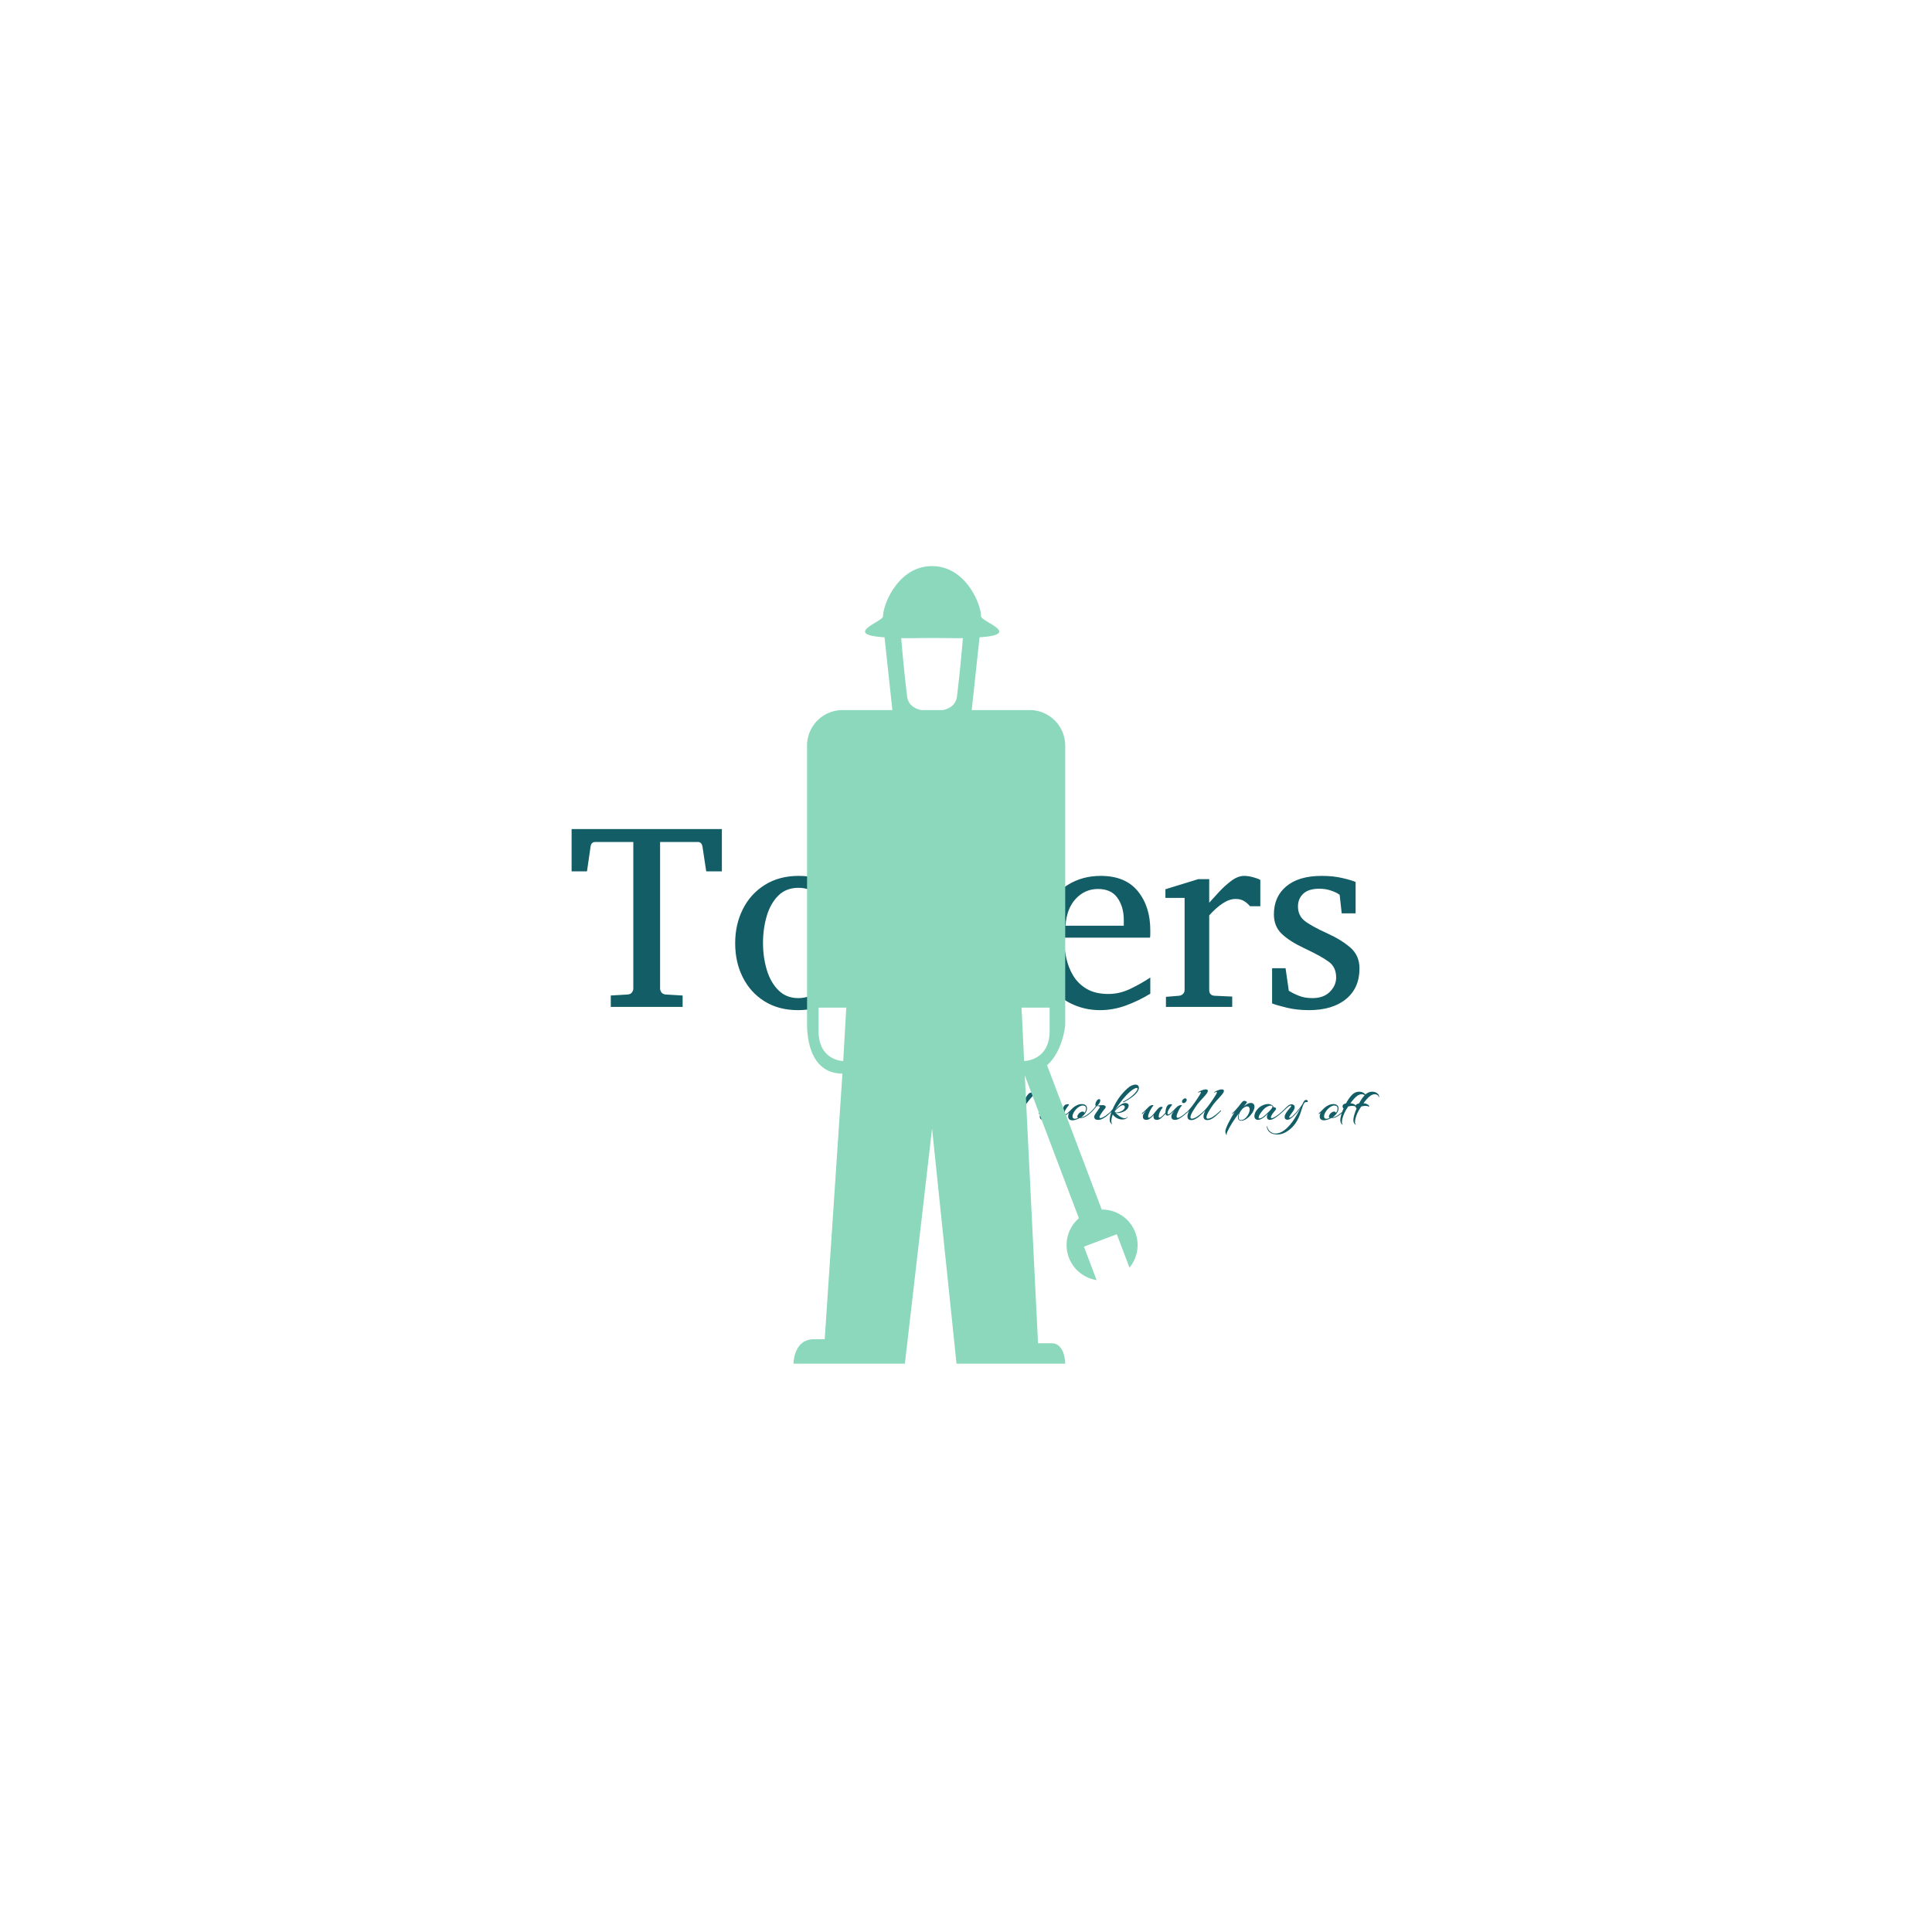 <svg xmlns="http://www.w3.org/2000/svg" version="1.1" xmlns:xlink="http://www.w3.org/1999/xlink" xmlns:svgjs="http://svgjs.dev/svgjs" width="1500" height="1500" viewBox="0 0 1500 1500"><rect width="1500" height="1500" fill="#ffffff"></rect><g transform="matrix(0.667,0,0,0.667,249.394,435.99)"><svg viewBox="0 0 396 248" data-background-color="#ffffff" preserveAspectRatio="xMidYMid meet" height="939" width="1500" xmlns="http://www.w3.org/2000/svg" xmlns:xlink="http://www.w3.org/1999/xlink"><g id="tight-bounds" transform="matrix(1,0,0,1,0.24,0.4)"><svg viewBox="0 0 395.52 247.2" height="247.2" width="395.52"><g><svg></svg></g><g><svg viewBox="0 0 395.52 247.2" height="247.2" width="395.52"><mask id="08351a6f-d642-45f3-9372-4ef77d8243c4"><rect width="640" height="400" fill="white"></rect><g transform="matrix(1,0,0,1,68.081,69.942)"><svg viewBox="0 0 259.357 107.315" height="107.315" width="259.357"><g><svg viewBox="0 0 259.357 107.315" height="107.315" width="259.357"><g><svg viewBox="0 0 259.357 107.315" height="107.315" width="259.357"><g><svg viewBox="0 0 259.357 107.315" height="107.315" width="259.357"><g id="SvgjsG6629"><svg viewBox="0 0 259.357 107.315" height="107.315" width="259.357" id="SvgjsSvg6628"><g><svg viewBox="0 0 259.357 74.088" height="74.088" width="259.357"><g transform="matrix(1,0,0,1,0,0)"><svg width="259.357" viewBox="-3.19 -40.84 156.59 45.45" height="74.088" data-palette-color="#135d66"><path d="M29.15-33.54L29.15-25.56 26.2-25.56 25.49-30.25Q25.32-31.1 24.66-31.1L24.66-31.1 17.5-31.1 17.5-3.44Q17.5-3.08 17.76-2.73 18.02-2.39 18.55-2.34L18.55-2.34 21.75-2.15 21.75 0 8.2 0 8.2-2.15 11.4-2.34Q11.94-2.39 12.19-2.73 12.45-3.08 12.45-3.44L12.45-3.44 12.45-31.1 5.25-31.1Q4.52-31.1 4.39-30.25L4.39-30.25 3.71-25.56 0.81-25.56 0.81-33.54 29.15-33.54ZM55.44-12.01L55.44-12.01Q55.44-8.47 53.98-5.6 52.51-2.73 49.84-1.06 47.17 0.61 43.5 0.61L43.5 0.61Q39.87 0.61 37.2-1.05 34.54-2.71 33.1-5.57 31.66-8.42 31.66-12.01L31.66-12.01Q31.66-15.58 33.12-18.46 34.57-21.34 37.27-23.02 39.96-24.71 43.65-24.71L43.65-24.71Q47.39-24.71 50.02-23 52.66-21.29 54.05-18.41 55.44-15.53 55.44-12.01ZM50.24-12.06L50.24-12.06Q50.24-14.79 49.52-17.16 48.8-19.53 47.32-21 45.85-22.46 43.6-22.46L43.6-22.46Q41.28-22.46 39.8-21 38.33-19.53 37.62-17.16 36.91-14.79 36.91-12.06L36.91-12.06Q36.91-9.35 37.63-6.97 38.35-4.59 39.83-3.13 41.31-1.66 43.55-1.66L43.55-1.66Q45.85-1.66 47.32-3.13 48.8-4.59 49.52-6.96 50.24-9.33 50.24-12.06ZM68.04-32.35L68.04-32.35Q68.04-31.08 67.16-30.16 66.28-29.25 65.01-29.25L65.01-29.25Q63.74-29.25 62.82-30.16 61.91-31.08 61.91-32.35L61.91-32.35Q61.91-33.64 62.82-34.52 63.74-35.4 65.01-35.4L65.01-35.4Q66.28-35.4 67.16-34.52 68.04-33.64 68.04-32.35ZM70.6-1.95L70.6 0 58.86 0 58.86-1.95 61.3-2.1Q62.35-2.17 62.35-3.2L62.35-3.2 62.35-21.04 58.91-21.04 58.91-22.8 65.01-24.71 66.99-24.71 66.99-3.2Q66.99-2.73 67.29-2.44 67.6-2.15 68.04-2.1L68.04-2.1 70.6-1.95ZM85.81-1.95L85.81 0 73.65 0 73.65-1.95 76.31-2.1Q76.65-2.1 77.03-2.47 77.41-2.83 77.41-3.15L77.41-3.15 77.41-33.25 73.6-33.25 73.6-34.91 80-36.84 82.05-36.84 82.05-3.15Q82.05-2.83 82.41-2.47 82.78-2.1 83.1-2.1L83.1-2.1 85.81-1.95ZM109.95-5.54L109.95-2.49Q107.85-1.2 105.42-0.29 102.99 0.61 100.45 0.61L100.45 0.61Q97.43 0.61 94.78-0.74 92.13-2.1 90.49-4.86 88.86-7.62 88.86-11.79L88.86-11.79Q88.86-15.7 90.37-18.6 91.88-21.51 94.55-23.11 97.21-24.71 100.6-24.71L100.6-24.71Q105.26-24.71 107.61-21.81 109.95-18.92 109.95-14.45L109.95-14.45Q109.95-14.21 109.95-13.81 109.95-13.4 109.9-13.06L109.9-13.06 93.69-13.06Q93.69-11.16 94.09-9.27 94.5-7.37 95.45-5.83 96.4-4.3 98.01-3.37 99.62-2.44 102.04-2.44L102.04-2.44Q104.19-2.44 106.23-3.43 108.27-4.42 109.95-5.54L109.95-5.54ZM93.96-15.31L104.95-15.31 104.95-16.41Q104.95-18.87 103.76-20.56 102.58-22.24 100.09-22.24L100.09-22.24Q97.62-22.24 95.89-20.39 94.16-18.53 93.96-15.31L93.96-15.31ZM130.7-23.95L130.7-18.99 128.75-18.99Q128.28-19.56 127.64-19.96 126.99-20.36 126.06-20.36L126.06-20.36Q124.87-20.36 123.61-19.53 122.35-18.7 121.06-17.26L121.06-17.26 121.06-3.2Q121.06-2.15 122.11-2.1L122.11-2.1 125.4-1.95 125.4 0 112.9 0 112.9-1.9 115.37-2.1Q115.81-2.15 116.11-2.44 116.42-2.73 116.42-3.2L116.42-3.2 116.42-20.56 112.8-20.56 112.8-22.19 119.01-24.1 121.06-24.1 121.06-19.65Q121.79-20.46 122.89-21.66 123.99-22.85 125.23-23.78 126.48-24.71 127.65-24.71L127.65-24.71Q128.43-24.71 129.33-24.46 130.24-24.22 130.7-23.95L130.7-23.95ZM149.4-7.25L149.4-7.25Q149.4-3.56 146.86-1.48 144.32 0.61 139.85 0.61L139.85 0.61Q137.56 0.61 135.62 0.13 133.68-0.34 132.92-0.66L132.92-0.66 132.92-7.3 135.46-7.3 136.07-3.05Q136.83-2.56 137.94-2.11 139.05-1.66 140.51-1.66L140.51-1.66Q142.66-1.66 143.83-2.86 145-4.05 145-5.54L145-5.54Q145-7.52 143.59-8.53 142.17-9.55 139.56-10.79L139.56-10.79 138.9-11.11Q136.17-12.4 134.71-13.81 133.26-15.21 133.26-17.46L133.26-17.46Q133.26-20.8 135.61-22.75 137.95-24.71 142.27-24.71L142.27-24.71Q144.47-24.71 146.19-24.3 147.91-23.9 148.67-23.56L148.67-23.56 148.67-17.65 146.05-17.65 145.66-21.14Q145.13-21.56 144.08-21.92 143.03-22.29 141.86-22.29L141.86-22.29Q139.8-22.29 138.8-21.35 137.8-20.41 137.8-18.95L137.8-18.95Q137.8-17.26 139.01-16.27 140.22-15.28 143.39-13.84L143.39-13.84Q146.01-12.65 147.7-11.17 149.4-9.69 149.4-7.25Z" opacity="1" transform="matrix(1,0,0,1,0,0)" fill="black" class="wordmark-text-0" id="SvgjsPath6627" stroke-width="7" stroke="black" stroke-linejoin="round"></path></svg></g></svg></g><g transform="matrix(1,0,0,1,111.415,88.824)"><svg viewBox="0 0 147.943 18.491" height="18.491" width="147.943"><g transform="matrix(1,0,0,1,0,0)"><svg width="147.943" viewBox="-2.7 -37.1 433.45 55.059" height="18.491" data-palette-color="#135d66"><path d="M31.9 1.15L31.9 1.15Q31.65 1.15 31.65 0.6L31.65 0.6Q31.65 0.1 31.95-0.8L31.95-0.8Q32.45-2.25 33.73-4.7 35-7.15 36.73-10.15 38.45-13.15 40.43-16.35 42.4-19.55 44.33-22.53 46.25-25.5 47.88-27.9 49.5-30.3 50.58-31.7 51.65-33.1 51.9-33.1L51.9-33.1 52.35-33.1Q52.8-33.1 52.8-32.8L52.8-32.8Q52.8-32.5 52.25-31.8L52.25-31.8Q50.15-29.05 47.8-25.63 45.45-22.2 43.13-18.55 40.8-14.9 38.7-11.35 36.6-7.8 34.95-4.7 33.3-1.6 32.35 0.6L32.35 0.6Q32.1 1.15 31.9 1.15ZM10.8 7.2L10.8 7.2Q10.55 7.2 10.55 6.65L10.55 6.65Q10.55 6.15 10.85 5.25L10.85 5.25Q11.35 3.8 12.68 1.28 14-1.25 15.85-4.38 17.7-7.5 19.7-10.8L19.7-10.8Q18.6-10.65 17.53-10.5 16.45-10.35 15.45-10.15L15.45-10.15Q9-9.05 6.03-7.08 3.05-5.1 3.05-3.45L3.05-3.45Q3.05-2.45 4-1.7L4-1.7Q4.1-1.6 4.1-1.55L4.1-1.55Q4.1-1.5 3.9-1.5L3.9-1.5Q3.6-1.5 3.45-1.65L3.45-1.65Q1.3-3.25 1.3-5.55L1.3-5.55Q1.3-7.2 2.58-8.85 3.85-10.5 6.58-11.88 9.3-13.25 13.6-14L13.6-14Q15.7-14.4 17.88-14.6 20.05-14.8 22.2-14.75L22.2-14.75Q23.95-17.5 25.6-19.95 27.25-22.4 28.58-24.33 29.9-26.25 30.78-27.35 31.65-28.45 31.85-28.45L31.85-28.45 32.3-28.45Q32.75-28.45 32.75-28.15L32.75-28.15Q32.75-27.85 32.2-27.15L32.2-27.15Q30.3-24.6 28.05-21.38 25.8-18.15 23.55-14.7L23.55-14.7Q25.9-14.55 28.2-14.1L28.2-14.1Q29.1-13.9 30.3-13.55 31.5-13.2 32.68-12.68 33.85-12.15 34.7-11.35 35.55-10.55 35.7-9.45L35.7-9.45Q35.75-9.1 35.63-9.13 35.5-9.15 35.4-9.35L35.4-9.35Q35.2-9.95 34.08-10.3 32.95-10.65 31.73-10.83 30.5-11 29.9-11.05L29.9-11.05Q28.35-11.2 26.65-11.2L26.65-11.2Q23.9-11.2 21.1-10.9L21.1-10.9Q18.95-7.5 17-4.23 15.05-0.95 13.58 1.85 12.1 4.65 11.25 6.65L11.25 6.65Q11 7.2 10.8 7.2ZM43.35 0.05L43.35 0.05Q41.8 0.05 40.95-0.93 40.1-1.9 40.1-3.45L40.1-3.45Q40.1-4.9 40.87-6.65 41.65-8.4 43.35-10.2L43.35-10.2Q45.1-12.1 47.7-13.28 50.3-14.45 52.65-14.45L52.65-14.45Q54.55-14.45 55.9-13.63 57.25-12.8 57.7-11.55L57.7-11.55Q58.25-11.55 59.07-11.25 59.9-10.95 59.9-10.15L59.9-10.15Q59.9-9.6 59.35-8.9L59.35-8.9Q59-8.4 58.12-7.4 57.25-6.4 56.5-5.25L56.5-5.25Q55.9-4.35 55.55-3.58 55.2-2.8 55.2-2.25L55.2-2.25Q55.2-1.5 55.95-1.5L55.95-1.5Q56.8-1.5 58.5-2.45L58.5-2.45Q60.35-3.5 62.05-4.85 63.75-6.2 64.7-7L64.7-7Q64.95-7.2 65.05-7.2L65.05-7.2Q65.25-7.2 65.25-6.95L65.25-6.95Q65.25-6.65 65-6.4L65-6.4Q64.55-6 63.25-4.9 61.95-3.8 60.27-2.6 58.6-1.4 57-0.65L57-0.65Q56.2-0.3 55.52-0.13 54.85 0.05 54.3 0.05L54.3 0.05Q52.95 0.05 52.25-0.73 51.55-1.5 51.55-2.75L51.55-2.75Q51.55-3.25 51.7-3.8 51.85-4.35 52.05-4.9L52.05-4.9 52.4-5.75Q51.1-4.15 49.8-3.08 48.5-2 47.2-1.2L47.2-1.2Q46.1-0.55 45.12-0.25 44.15 0.05 43.35 0.05ZM44.9-1.25L44.9-1.25Q45.8-1.25 47.5-2.33 49.2-3.4 51.45-5.65L51.45-5.65Q51.75-5.95 52.57-6.73 53.4-7.5 54.35-8.47 55.3-9.45 55.97-10.43 56.65-11.4 56.65-12.05L56.65-12.05Q56.65-13 55-13L55-13Q53.55-13 51.52-11.88 49.5-10.75 47.65-8.55L47.65-8.55Q45.75-6.3 44.87-4.67 44-3.05 44-2.2L44-2.2Q44-1.25 44.9-1.25ZM71.9 0.05L71.9 0.05Q69.75 0.05 69-0.78 68.25-1.6 68.25-2.6L68.25-2.6Q68.25-3.9 69.25-5.35L69.25-5.35Q69.85-6.2 70.6-7.28 71.35-8.35 72-9.3 72.65-10.25 72.9-10.65L72.9-10.65Q73.25-11.15 73.32-11.33 73.4-11.5 73.4-11.7L73.4-11.7Q73.4-12 73.02-12.28 72.65-12.55 71.8-12.55L71.8-12.55Q71.55-12.55 71.37-12.53 71.2-12.5 71-12.5L71-12.5Q70.6-12.5 70.55-12.55L70.55-12.55 70.4-12.35Q69-10.5 67.4-8.72 65.8-6.95 63.9-5.45L63.9-5.45Q63.7-5.3 63.6-5.3L63.6-5.3Q63.4-5.3 63.4-5.5L63.4-5.5Q63.4-5.9 64-6.4L64-6.4Q65.55-7.7 67.05-9.33 68.55-10.95 69.75-12.75L69.75-12.75Q69.3-13.05 69.3-13.95L69.3-13.95Q69.3-15.3 70.15-16.85L70.15-16.85Q70.75-17.9 71.47-18.43 72.2-18.95 72.75-18.95L72.75-18.95Q73.8-18.95 73.8-17.7L73.8-17.7Q73.8-16.9 73.2-15.7L73.2-15.7Q72.95-15.1 72.22-14.18 71.5-13.25 70.8-12.85L70.8-12.85Q71.85-13.2 73.47-13.33 75.1-13.45 76.2-13.45L76.2-13.45Q76.85-13.45 77.8-13.08 78.75-12.7 78.75-11.75L78.75-11.75Q78.75-11.1 78.15-10.35L78.15-10.35Q78-10.15 77.35-9.4 76.7-8.65 75.92-7.6 75.15-6.55 74.5-5.5L74.5-5.5Q73.85-4.55 73.47-3.75 73.1-2.95 73.1-2.4L73.1-2.4Q73.1-1.6 74-1.6L74-1.6Q75.05-1.6 76.8-2.6 78.55-3.6 80.57-5.18 82.6-6.75 84.3-8.45L84.3-8.45Q84.5-8.65 84.65-8.65L84.65-8.65Q84.85-8.65 84.85-8.4L84.85-8.4Q84.85-8.1 84.6-7.85L84.6-7.85Q82.85-6.1 80.72-4.28 78.6-2.45 76.32-1.2 74.05 0.05 71.9 0.05ZM96.54 4.4L96.54 4.4Q95.74 3.7 95.37 2.63 94.99 1.55 94.99 0.2L94.99 0.2Q94.99-1.05 95.27-2.45 95.54-3.85 95.99-5.4L95.99-5.4Q95.04-4.2 93.87-2.95 92.69-1.7 91.64-0.8L91.64-0.8Q89.54 0.9 87.09 0.9L87.09 0.9Q85.24 0.9 83.94-0.28 82.64-1.45 82.64-3.95L82.64-3.95Q82.64-4.6 82.77-5.2 82.89-5.8 83.09-6.4L83.09-6.4Q82.79-6.15 82.52-5.9 82.24-5.65 81.99-5.45L81.99-5.45Q81.79-5.3 81.59-5.3L81.59-5.3Q81.34-5.3 81.34-5.55L81.34-5.55Q81.34-5.85 81.84-6.25L81.84-6.25Q82.49-6.8 83.32-7.75 84.14-8.7 85.14-9.8L85.14-9.8Q86.89-11.75 89.42-12.95 91.94-14.15 94.39-14.15L94.39-14.15Q96.49-14.15 97.47-13.4 98.44-12.65 98.44-11.6L98.44-11.6Q99.69-14.25 101.07-16.68 102.44-19.1 103.67-20.95 104.89-22.8 105.69-23.7L105.69-23.7Q106.24-24.35 107.07-24.65 107.89-24.95 108.74-24.95L108.74-24.95Q109.59-24.95 110.39-24.7 111.19-24.45 111.79-23.9L111.79-23.9Q111.29-23.6 110.22-22.48 109.14-21.35 107.77-19.7 106.39-18.05 104.92-16.15 103.44-14.25 102.14-12.35L102.14-12.35Q100.59-10.1 99.22-7.5 97.84-4.9 96.99-2.48 96.14-0.05 96.14 1.8L96.14 1.8Q96.14 3.3 96.79 4.1L96.79 4.1Q96.94 4.3 96.79 4.38 96.64 4.45 96.54 4.4ZM88.64-0.8L88.64-0.8Q89.54-0.8 91.04-1.73 92.54-2.65 94.74-4.9L94.74-4.9Q95.44-5.6 95.87-6.13 96.29-6.65 96.59-7.15L96.59-7.15Q96.84-7.85 97.09-8.5 97.34-9.15 97.64-9.8L97.64-9.8Q97.34-9.6 97.19-9.6L97.19-9.6Q96.79-9.6 96.79-10.05L96.79-10.05Q96.79-10.25 96.94-10.55L96.94-10.55Q97.44-11.4 97.44-12.05L97.44-12.05Q97.44-13.1 96.24-13.1L96.24-13.1Q95.59-13.1 94.49-12.7L94.49-12.7Q93.24-12.2 91.92-11.18 90.59-10.15 89.47-8.78 88.34-7.4 87.67-5.95 86.99-4.5 86.99-3.2L86.99-3.2Q86.99-2.25 87.37-1.53 87.74-0.8 88.64-0.8ZM119.49 0.05L119.49 0.05Q117.49 0.05 116.79-0.83 116.09-1.7 116.09-2.8L116.09-2.8Q116.09-4.5 116.86-5.65 117.64-6.8 118.89-8.25L118.89-8.25Q117.89-7.4 117.01-6.63 116.14-5.85 115.59-5.45L115.59-5.45Q115.44-5.3 115.29-5.3L115.29-5.3Q115.09-5.3 115.09-5.5L115.09-5.5Q115.09-5.9 115.69-6.4L115.69-6.4Q116.94-7.35 118.31-8.72 119.69-10.1 120.89-11.33 122.09-12.55 122.89-12.95L122.89-12.95Q123.44-13.25 123.94-13.38 124.44-13.5 124.79-13.5L124.79-13.5Q125.34-13.5 125.59-13.33 125.84-13.15 125.69-12.95L125.69-12.95Q124.84-12.05 123.99-10.73 123.14-9.4 122.44-7.95 121.74-6.5 121.31-5.18 120.89-3.85 120.89-3L120.89-3Q120.89-1.95 121.59-1.95L121.59-1.95Q122.14-1.95 122.86-2.45 123.59-2.95 124.24-3.55L124.24-3.55Q125.04-4.25 125.94-5.38 126.84-6.5 127.79-7.73 128.74-8.95 129.64-9.9L129.64-9.9Q130.39-10.75 131.21-11.33 132.04-11.9 132.99-11.9L132.99-11.9Q133.69-11.9 134.04-11.6 134.39-11.3 134.19-11.1L134.19-11.1Q133.19-10.05 132.36-8.6 131.54-7.15 131.06-5.68 130.59-4.2 130.59-3.05L130.59-3.05Q130.59-1.95 131.29-1.95L131.29-1.95Q131.84-1.95 132.56-2.45 133.29-2.95 133.99-3.55L133.99-3.55Q134.74-4.25 135.41-4.98 136.09-5.7 136.74-6.5L136.74-6.5Q136.84-9.1 137.41-10.78 137.99-12.45 138.79-13.3L138.79-13.3Q139.09-13.7 140.06-14 141.04-14.3 141.84-14.3L141.84-14.3Q142.79-14.3 142.79-13.8L142.79-13.8Q142.79-13.6 142.49-13.2L142.49-13.2Q141.94-12.55 141.16-11.48 140.39-10.4 139.74-9.28 139.09-8.15 138.84-7.3L138.84-7.3Q138.64-6.5 138.64-5.85L138.64-5.85Q138.64-4.9 139.29-4.9L139.29-4.9Q139.89-4.9 140.84-5.65L140.84-5.65Q140.99-5.8 141.44-6.15 141.89-6.5 142.34-6.9 142.79-7.3 142.99-7.5L142.99-7.5Q143.24-7.75 143.39-7.75L143.39-7.75Q143.54-7.75 143.54-7.5L143.54-7.5Q143.54-7.2 143.39-7.05L143.39-7.05Q142.94-6.6 142.19-5.9 141.44-5.2 141.04-4.9L141.04-4.9Q140.59-4.55 139.89-4.2 139.19-3.85 138.49-3.85L138.49-3.85Q137.89-3.85 137.41-4.25 136.94-4.65 136.84-5.6L136.84-5.6Q134.99-3.4 132.94-1.68 130.89 0.05 129.14 0.05L129.14 0.05Q127.14 0.05 126.46-0.83 125.79-1.7 125.79-2.75L125.79-2.75Q125.79-3.5 126.04-4.35L126.04-4.35Q124.39-2.55 122.66-1.25 120.94 0.05 119.49 0.05ZM145.99 0.45L145.99 0.45Q144.04 0.45 143.06-0.53 142.09-1.5 142.09-3.05L142.09-3.05Q142.09-4 142.34-4.9 142.59-5.8 142.89-6.5L142.89-6.5Q142.54-6.15 142.21-5.88 141.89-5.6 141.69-5.45L141.69-5.45Q141.49-5.3 141.34-5.3L141.34-5.3Q141.14-5.3 141.14-5.55L141.14-5.55Q141.14-5.9 141.64-6.35L141.64-6.35Q143.39-7.8 144.39-8.93 145.39-10.05 146.49-11L146.49-11Q148.34-12.6 150.44-13.5 152.54-14.4 154.64-14.4L154.64-14.4Q156.84-14.4 158.09-13.35 159.34-12.3 159.34-10.25L159.34-10.25Q159.34-9.1 158.66-7.6 157.99-6.1 156.54-4.5L156.54-4.5Q155.94-3.85 155.19-3.23 154.44-2.6 153.89-2.3L153.89-2.3Q156.34-2.55 158.49-4.03 160.64-5.5 162.34-6.95L162.34-6.95Q162.59-7.1 162.69-7.1L162.69-7.1Q162.94-7.1 162.94-6.85L162.94-6.85Q162.94-6.65 162.69-6.4L162.69-6.4Q160.54-4.35 158.06-2.95 155.59-1.55 152.59-1.6L152.59-1.6Q150.84-0.65 149.16-0.1 147.49 0.45 145.99 0.45ZM148.24-0.95L148.24-0.95Q148.94-0.95 149.74-1.2 150.54-1.45 151.34-1.85L151.34-1.85Q151.04-1.85 150.76-2.15 150.49-2.45 150.49-2.95L150.49-2.95Q150.49-3.95 151.24-5 151.99-6.05 153.09-6.8 154.19-7.55 155.24-7.55L155.24-7.55Q155.84-7.55 156.36-7.23 156.89-6.9 156.94-6.35L156.94-6.35Q157.79-7.3 158.11-8.4 158.44-9.5 158.44-10.45L158.44-10.45Q158.44-11.75 157.61-12.43 156.79-13.1 155.39-13.1L155.39-13.1Q154.04-13.1 152.41-12.15 150.79-11.2 149.36-9.7 147.94-8.2 147.01-6.45 146.09-4.7 146.09-3.1L146.09-3.1Q146.09-0.95 148.24-0.95ZM169.58 0.05L169.58 0.05Q167.43 0.05 166.68-0.78 165.93-1.6 165.93-2.6L165.93-2.6Q165.93-3.9 166.93-5.35L166.93-5.35Q167.53-6.2 168.28-7.28 169.03-8.35 169.68-9.3 170.33-10.25 170.58-10.65L170.58-10.65Q170.93-11.15 171.01-11.33 171.08-11.5 171.08-11.7L171.08-11.7Q171.08-12 170.71-12.28 170.33-12.55 169.48-12.55L169.48-12.55Q169.23-12.55 169.06-12.53 168.88-12.5 168.68-12.5L168.68-12.5Q168.28-12.5 168.23-12.55L168.23-12.55 168.08-12.35Q166.68-10.5 165.08-8.72 163.48-6.95 161.58-5.45L161.58-5.45Q161.38-5.3 161.28-5.3L161.28-5.3Q161.08-5.3 161.08-5.5L161.08-5.5Q161.08-5.9 161.68-6.4L161.68-6.4Q163.23-7.7 164.73-9.33 166.23-10.95 167.43-12.75L167.43-12.75Q166.98-13.05 166.98-13.95L166.98-13.95Q166.98-15.3 167.83-16.85L167.83-16.85Q168.43-17.9 169.16-18.43 169.88-18.95 170.43-18.95L170.43-18.95Q171.48-18.95 171.48-17.7L171.48-17.7Q171.48-16.9 170.88-15.7L170.88-15.7Q170.63-15.1 169.91-14.18 169.18-13.25 168.48-12.85L168.48-12.85Q169.53-13.2 171.16-13.33 172.78-13.45 173.88-13.45L173.88-13.45Q174.53-13.45 175.48-13.08 176.43-12.7 176.43-11.75L176.43-11.75Q176.43-11.1 175.83-10.35L175.83-10.35Q175.68-10.15 175.03-9.4 174.38-8.65 173.61-7.6 172.83-6.55 172.18-5.5L172.18-5.5Q171.53-4.55 171.16-3.75 170.78-2.95 170.78-2.4L170.78-2.4Q170.78-1.6 171.68-1.6L171.68-1.6Q172.73-1.6 174.48-2.6 176.23-3.6 178.26-5.18 180.28-6.75 181.98-8.45L181.98-8.45Q182.18-8.65 182.33-8.65L182.33-8.65Q182.53-8.65 182.53-8.4L182.53-8.4Q182.53-8.1 182.28-7.85L182.28-7.85Q180.53-6.1 178.41-4.28 176.28-2.45 174.01-1.2 171.73 0.05 169.58 0.05ZM181.98 3.95L181.98 3.95Q180.88 2.95 180.51 2.13 180.13 1.3 180.13-0.15L180.13-0.15Q180.13-1.65 180.56-3.5 180.98-5.35 181.78-7.35L181.78-7.35Q181.28-6.85 180.73-6.35 180.18-5.85 179.63-5.45L179.63-5.45Q179.48-5.3 179.33-5.3L179.33-5.3Q179.18-5.3 179.18-5.45L179.18-5.45Q179.18-5.8 179.78-6.4L179.78-6.4Q180.58-7.1 181.28-7.95 181.98-8.8 182.83-9.85L182.83-9.85Q185.33-15.4 188.43-19.85 191.53-24.3 195.93-28.4L195.93-28.4Q198.18-30.45 200.16-31.35 202.13-32.25 203.63-32.25L203.63-32.25Q205.13-32.25 205.98-31.45 206.83-30.65 206.83-29.35L206.83-29.35Q206.83-28.1 206.01-26.5 205.18-24.9 203.33-23.15L203.33-23.15Q202.03-21.9 200.23-20.58 198.43-19.25 196.53-18.1 194.63-16.95 192.98-16.2L192.98-16.2Q192.88-16.15 192.78-16.13 192.68-16.1 192.58-16.1L192.58-16.1Q192.23-16.1 192.23-16.35L192.23-16.35Q192.23-16.65 192.78-16.85L192.78-16.85Q194.33-17.55 196.21-18.75 198.08-19.95 199.83-21.35 201.58-22.75 202.78-24L202.78-24Q204.28-25.6 204.96-26.73 205.63-27.85 205.63-28.45L205.63-28.45Q205.63-29.2 204.78-29.2L204.78-29.2Q203.88-29.2 202.21-28.28 200.53-27.35 198.38-25.45L198.38-25.45Q195.73-23.1 193.16-20.05 190.58-17 188.46-14.03 186.33-11.05 184.93-8.75L184.93-8.75Q186.88-11.35 188.73-12.8 190.58-14.25 192.13-14.9L192.13-14.9Q193.43-15.4 194.58-15.4L194.58-15.4Q195.88-15.4 196.68-14.75 197.48-14.1 197.48-13.1L197.48-13.1Q197.48-12.1 196.81-10.85 196.13-9.6 194.53-8.4L194.53-8.4Q193.28-7.5 191.21-6.83 189.13-6.15 187.33-6.15L187.33-6.15Q186.28-6.15 185.53-6.45L185.53-6.45Q186.53-5.2 188.03-4.03 189.53-2.85 191.11-2.13 192.68-1.4 193.88-1.4L193.88-1.4Q194.73-1.4 195.43-1.85 196.13-2.3 196.13-2.95L196.13-2.95Q196.13-3.05 196.26-3.05 196.38-3.05 196.38-2.95L196.38-2.95Q196.38-2 195.61-1.4 194.83-0.8 193.73-0.55L193.73-0.55Q193.23-0.45 192.71-0.38 192.18-0.3 191.63-0.3L191.63-0.3Q189.58-0.3 187.81-1.03 186.03-1.75 184.76-2.83 183.48-3.9 182.93-4.9L182.93-4.9Q182.28-3.3 181.96-1.73 181.63-0.15 181.63 1.15L181.63 1.15Q181.63 2.9 182.23 3.65L182.23 3.65Q182.38 3.85 182.23 3.93 182.08 4 181.98 3.95ZM186.38-6.7L186.38-6.7Q187.63-6.7 189.36-7.3 191.08-7.9 192.18-8.75L192.18-8.75Q193.08-9.45 193.51-10.25 193.93-11.05 193.93-11.7L193.93-11.7Q193.93-12.4 193.51-12.88 193.08-13.35 192.28-13.35L192.28-13.35Q191.48-13.35 190.38-12.83 189.28-12.3 187.83-11L187.83-11Q187.03-10.25 186.21-9.45 185.38-8.65 184.68-7.8L184.68-7.8Q184.78-7.55 184.93-7.28 185.08-7 185.28-6.9L185.28-6.9Q185.48-6.8 185.78-6.75 186.08-6.7 186.38-6.7ZM213.88 0.05L213.88 0.05Q211.88 0.05 211.18-0.83 210.48-1.7 210.48-2.8L210.48-2.8Q210.48-4.5 211.25-5.65 212.03-6.8 213.28-8.25L213.28-8.25Q212.28-7.4 211.4-6.63 210.53-5.85 209.98-5.45L209.98-5.45Q209.83-5.3 209.68-5.3L209.68-5.3Q209.48-5.3 209.48-5.5L209.48-5.5Q209.48-5.9 210.08-6.4L210.08-6.4Q211.33-7.35 212.7-8.72 214.08-10.1 215.28-11.33 216.48-12.55 217.28-12.95L217.28-12.95Q217.83-13.25 218.33-13.38 218.83-13.5 219.18-13.5L219.18-13.5Q219.73-13.5 219.98-13.33 220.23-13.15 220.08-12.95L220.08-12.95Q219.23-12.05 218.38-10.73 217.53-9.4 216.83-7.95 216.13-6.5 215.7-5.18 215.28-3.85 215.28-3L215.28-3Q215.28-1.95 215.98-1.95L215.98-1.95Q216.53-1.95 217.25-2.45 217.98-2.95 218.63-3.55L218.63-3.55Q219.43-4.25 220.33-5.38 221.23-6.5 222.18-7.73 223.13-8.95 224.03-9.9L224.03-9.9Q224.78-10.75 225.6-11.33 226.43-11.9 227.38-11.9L227.38-11.9Q228.08-11.9 228.43-11.6 228.78-11.3 228.58-11.1L228.58-11.1Q227.58-10.05 226.75-8.6 225.93-7.15 225.45-5.68 224.98-4.2 224.98-3.05L224.98-3.05Q224.98-1.95 225.68-1.95L225.68-1.95Q226.23-1.95 226.95-2.45 227.68-2.95 228.38-3.55L228.38-3.55Q229.13-4.25 229.8-4.98 230.48-5.7 231.13-6.5L231.13-6.5Q231.23-9.1 231.8-10.78 232.38-12.45 233.18-13.3L233.18-13.3Q233.48-13.7 234.45-14 235.43-14.3 236.23-14.3L236.23-14.3Q237.18-14.3 237.18-13.8L237.18-13.8Q237.18-13.6 236.88-13.2L236.88-13.2Q236.33-12.55 235.55-11.48 234.78-10.4 234.13-9.28 233.48-8.15 233.23-7.3L233.23-7.3Q233.03-6.5 233.03-5.85L233.03-5.85Q233.03-4.9 233.68-4.9L233.68-4.9Q234.28-4.9 235.23-5.65L235.23-5.65Q235.38-5.8 235.83-6.15 236.28-6.5 236.73-6.9 237.18-7.3 237.38-7.5L237.38-7.5Q237.63-7.75 237.78-7.75L237.78-7.75Q237.93-7.75 237.93-7.5L237.93-7.5Q237.93-7.2 237.78-7.05L237.78-7.05Q237.33-6.6 236.58-5.9 235.83-5.2 235.43-4.9L235.43-4.9Q234.98-4.55 234.28-4.2 233.58-3.85 232.88-3.85L232.88-3.85Q232.28-3.85 231.8-4.25 231.33-4.65 231.23-5.6L231.23-5.6Q229.38-3.4 227.33-1.68 225.28 0.05 223.53 0.05L223.53 0.05Q221.53 0.05 220.85-0.83 220.18-1.7 220.18-2.75L220.18-2.75Q220.18-3.5 220.43-4.35L220.43-4.35Q218.78-2.55 217.05-1.25 215.33 0.05 213.88 0.05ZM247.67-15.3L247.67-15.3Q246.97-15.3 246.62-15.75 246.27-16.2 246.27-16.7L246.27-16.7Q246.27-17.7 247.22-18.68 248.17-19.65 249.22-19.65L249.22-19.65Q249.92-19.65 250.27-19.2 250.62-18.75 250.62-18.25L250.62-18.25Q250.62-17.2 249.7-16.25 248.77-15.3 247.67-15.3ZM240.02 0.05L240.02 0.05Q237.97 0.05 237.25-0.83 236.52-1.7 236.52-2.8L236.52-2.8Q236.52-3.7 236.82-4.53 237.12-5.35 237.32-5.7L237.32-5.7Q237.62-6.2 238.15-6.85 238.67-7.5 239.32-8.25L239.32-8.25Q238.32-7.4 237.45-6.6 236.57-5.8 236.02-5.4L236.02-5.4Q235.87-5.25 235.72-5.25L235.72-5.25Q235.52-5.25 235.52-5.5L235.52-5.5Q235.52-5.9 236.07-6.3L236.07-6.3Q237.37-7.4 238.6-8.7 239.82-10 240.92-11.13 242.02-12.25 242.87-12.7L242.87-12.7Q243.77-13.2 244.32-13.35 244.87-13.5 245.22-13.5L245.22-13.5Q245.77-13.5 246.02-13.33 246.27-13.15 246.12-12.95L246.12-12.95Q245.27-12.1 244.45-10.78 243.62-9.45 242.92-8 242.22-6.55 241.8-5.25 241.37-3.95 241.37-3.05L241.37-3.05Q241.37-1.8 242.37-1.8L242.37-1.8Q243.32-1.8 244.85-2.68 246.37-3.55 248.05-4.9 249.72-6.25 251.17-7.55L251.17-7.55Q251.37-7.75 251.52-7.75L251.52-7.75Q251.77-7.75 251.8-7.5 251.82-7.25 251.67-7.15L251.67-7.15Q250.02-5.6 247.95-3.93 245.87-2.25 243.8-1.1 241.72 0.05 240.02 0.05ZM254.87 0.25L254.87 0.25Q252.87 0.25 252.07-0.73 251.27-1.7 251.27-3L251.27-3Q251.27-4.25 251.75-5.65 252.22-7.05 252.82-8.3L252.82-8.3Q252.17-7.6 251.57-7.03 250.97-6.45 250.57-6.1L250.57-6.1Q250.37-5.95 250.17-5.95L250.17-5.95Q249.92-5.95 249.92-6.2L249.92-6.2Q249.92-6.45 250.22-6.65L250.22-6.65Q251.27-7.55 252.67-9.1 254.07-10.65 255.27-12.25L255.27-12.25Q256.27-13.55 257.67-15.5 259.07-17.45 260.52-19.63 261.97-21.8 263.02-23.6L263.02-23.6Q263.17-23.9 263.35-24.35 263.52-24.8 263.52-25.15L263.52-25.15Q263.52-25.65 263.12-25.65L263.12-25.65Q263.02-25.65 262.55-25.45 262.07-25.25 261.62-25.05 261.17-24.85 261.07-24.85L261.07-24.85Q260.67-24.85 261.12-25.3L261.12-25.3Q261.92-25.9 263.15-26.48 264.37-27.05 265.67-27.45 266.97-27.85 267.87-27.85L267.87-27.85Q269.97-27.85 269.97-26.5L269.97-26.5Q269.97-25.8 269.32-24.65L269.32-24.65Q268.77-23.75 267.72-22.53 266.67-21.3 265.4-19.93 264.12-18.55 262.92-17.23 261.72-15.9 260.92-14.9L260.92-14.9Q260.72-14.65 259.95-13.6 259.17-12.55 258.2-11.08 257.22-9.6 256.25-7.98 255.27-6.35 254.65-4.88 254.02-3.4 254.02-2.4L254.02-2.4Q254.02-1.05 255.32-1.05L255.32-1.05Q256.17-1.05 257.47-1.55L257.47-1.55Q258.72-2 260.1-2.93 261.47-3.85 262.8-4.9 264.12-5.95 265.15-6.9 266.17-7.85 266.67-8.35L266.67-8.35Q266.97-8.65 267.17-8.65L267.17-8.65Q267.37-8.65 267.37-8.4L267.37-8.4Q267.37-8.15 267.12-7.9L267.12-7.9Q266.32-7.05 264.95-5.7 263.57-4.35 261.9-2.98 260.22-1.6 258.42-0.68 256.62 0.25 254.87 0.25ZM269.57 0.25L269.57 0.25Q267.57 0.25 266.77-0.73 265.97-1.7 265.97-3L265.97-3Q265.97-4.25 266.44-5.65 266.92-7.05 267.52-8.3L267.52-8.3Q266.87-7.6 266.27-7.03 265.67-6.45 265.27-6.1L265.27-6.1Q265.07-5.95 264.87-5.95L264.87-5.95Q264.62-5.95 264.62-6.2L264.62-6.2Q264.62-6.45 264.92-6.65L264.92-6.65Q265.97-7.55 267.37-9.1 268.77-10.65 269.97-12.25L269.97-12.25Q270.97-13.55 272.37-15.5 273.77-17.45 275.22-19.63 276.67-21.8 277.72-23.6L277.72-23.6Q277.87-23.9 278.04-24.35 278.22-24.8 278.22-25.15L278.22-25.15Q278.22-25.65 277.82-25.65L277.82-25.65Q277.72-25.65 277.24-25.45 276.77-25.25 276.32-25.05 275.87-24.85 275.77-24.85L275.77-24.85Q275.37-24.85 275.82-25.3L275.82-25.3Q276.62-25.9 277.84-26.48 279.07-27.05 280.37-27.45 281.67-27.85 282.57-27.85L282.57-27.85Q284.67-27.85 284.67-26.5L284.67-26.5Q284.67-25.8 284.02-24.65L284.02-24.65Q283.47-23.75 282.42-22.53 281.37-21.3 280.09-19.93 278.82-18.55 277.62-17.23 276.42-15.9 275.62-14.9L275.62-14.9Q275.42-14.65 274.64-13.6 273.87-12.55 272.89-11.08 271.92-9.6 270.94-7.98 269.97-6.35 269.34-4.88 268.72-3.4 268.72-2.4L268.72-2.4Q268.72-1.05 270.02-1.05L270.02-1.05Q270.87-1.05 272.17-1.55L272.17-1.55Q273.42-2 274.79-2.93 276.17-3.85 277.49-4.9 278.82-5.95 279.84-6.9 280.87-7.85 281.37-8.35L281.37-8.35Q281.67-8.65 281.87-8.65L281.87-8.65Q282.07-8.65 282.07-8.4L282.07-8.4Q282.07-8.15 281.82-7.9L281.82-7.9Q281.02-7.05 279.64-5.7 278.27-4.35 276.59-2.98 274.92-1.6 273.12-0.68 271.32 0.25 269.57 0.25ZM287.06 13.9L287.06 13.9Q286.71 13.4 286.34 12.65 285.96 11.9 285.96 10.6L285.96 10.6Q285.96 9.55 286.71 7.58 287.46 5.6 288.69 3.1 289.91 0.6 291.44-2.08 292.96-4.75 294.51-7.15L294.51-7.15Q293.56-6.2 292.56-5.45L292.56-5.45Q292.36-5.3 292.26-5.3L292.26-5.3Q292.11-5.3 292.11-5.5L292.11-5.5Q292.11-5.6 292.24-5.85 292.36-6.1 292.66-6.35L292.66-6.35Q293.66-7.2 295.06-8.68 296.46-10.15 297.96-12.05L297.96-12.05Q299.11-13.5 299.96-14.63 300.81-15.75 301.31-16.25L301.31-16.25Q301.86-16.8 302.31-17.1 302.76-17.4 303.26-17.4L303.26-17.4Q303.81-17.4 304.54-17.13 305.26-16.85 305.91-16.15L305.91-16.15Q305.36-15.5 304.46-14.3 303.56-13.1 302.76-12L302.76-12Q303.91-13.35 305.81-14.4 307.71-15.45 309.36-15.45L309.36-15.45Q310.86-15.45 311.76-14.5 312.66-13.55 312.66-12L312.66-12Q312.66-10.3 311.71-8.28 310.76-6.25 309.16-4.35L309.16-4.35Q307.21-2.05 304.84-0.6 302.46 0.85 300.51 0.85L300.51 0.85Q299.11 0.85 298.31 0.05 297.51-0.75 297.51-2.3L297.51-2.3Q297.51-3.9 298.21-5.75L298.21-5.75Q296.86-4.05 295.34-1.85 293.81 0.35 292.36 2.65 290.91 4.95 289.74 7.05 288.56 9.15 287.86 10.75 287.16 12.35 287.16 13.15L287.16 13.15Q287.16 13.55 287.26 13.65L287.26 13.65Q287.41 13.85 287.29 13.93 287.16 14 287.06 13.9ZM300.26 0.3L300.26 0.3Q301.71 0.3 303.14-0.63 304.56-1.55 305.71-3.05 306.86-4.55 307.56-6.25 308.26-7.95 308.26-9.45L308.26-9.45Q308.26-10.8 307.64-11.55 307.01-12.3 305.91-12.3L305.91-12.3Q304.61-12.3 302.96-11.18 301.31-10.05 299.96-7.95L299.96-7.95Q298.96-6.5 298.54-5.03 298.11-3.55 298.11-2.4L298.11-2.4Q298.11-0.95 298.71-0.33 299.31 0.3 300.26 0.3ZM315.81 0.05L315.81 0.05Q314.26 0.05 313.41-0.93 312.56-1.9 312.56-3.45L312.56-3.45Q312.56-4.9 313.34-6.65 314.11-8.4 315.81-10.2L315.81-10.2Q317.56-12.1 320.16-13.28 322.76-14.45 325.11-14.45L325.11-14.45Q327.01-14.45 328.36-13.63 329.71-12.8 330.16-11.55L330.16-11.55Q330.71-11.55 331.54-11.25 332.36-10.95 332.36-10.15L332.36-10.15Q332.36-9.6 331.81-8.9L331.81-8.9Q331.46-8.4 330.59-7.4 329.71-6.4 328.96-5.25L328.96-5.25Q328.36-4.35 328.01-3.58 327.66-2.8 327.66-2.25L327.66-2.25Q327.66-1.5 328.41-1.5L328.41-1.5Q329.26-1.5 330.96-2.45L330.96-2.45Q332.81-3.5 334.51-4.85 336.21-6.2 337.16-7L337.16-7Q337.41-7.2 337.51-7.2L337.51-7.2Q337.71-7.2 337.71-6.95L337.71-6.95Q337.71-6.65 337.46-6.4L337.46-6.4Q337.01-6 335.71-4.9 334.41-3.8 332.74-2.6 331.06-1.4 329.46-0.65L329.46-0.65Q328.66-0.3 327.99-0.13 327.31 0.05 326.76 0.05L326.76 0.05Q325.41 0.05 324.71-0.73 324.01-1.5 324.01-2.75L324.01-2.75Q324.01-3.25 324.16-3.8 324.31-4.35 324.51-4.9L324.51-4.9 324.86-5.75Q323.56-4.15 322.26-3.08 320.96-2 319.66-1.2L319.66-1.2Q318.56-0.55 317.59-0.25 316.61 0.05 315.81 0.05ZM317.36-1.25L317.36-1.25Q318.26-1.25 319.96-2.33 321.66-3.4 323.91-5.65L323.91-5.65Q324.21-5.95 325.04-6.73 325.86-7.5 326.81-8.47 327.76-9.45 328.44-10.43 329.11-11.4 329.11-12.05L329.11-12.05Q329.11-13 327.46-13L327.46-13Q326.01-13 323.99-11.88 321.96-10.75 320.11-8.55L320.11-8.55Q318.21-6.3 317.34-4.67 316.46-3.05 316.46-2.2L316.46-2.2Q316.46-1.25 317.36-1.25ZM333.46 13.45L333.46 13.45Q331.06 13.45 329.03 12.73 327.01 12 325.66 10.45L325.66 10.45Q324.31 8.9 323.86 6.3L323.86 6.3Q323.76 5.9 324.06 5.9L324.06 5.9Q324.26 5.9 324.36 6.25L324.36 6.25Q324.91 9.05 327.08 10.8 329.26 12.55 332.06 12.55L332.06 12.55Q334.66 12.55 337.31 11.18 339.96 9.8 342.46 7.43 344.96 5.05 347.16 2.05L347.16 2.05Q349.51-1.15 351.43-4.6 353.36-8.05 355.16-11.55L355.16-11.55Q354.51-10.6 353.81-9.6 353.11-8.6 352.41-7.75L352.41-7.75Q351.06-6.05 349.33-4.28 347.61-2.5 345.91-1.28 344.21-0.05 342.81-0.05L342.81-0.05Q341.71-0.05 340.98-0.65 340.26-1.25 340.26-2.5L340.26-2.5Q340.26-3.6 340.66-4.53 341.06-5.45 341.56-6.25L341.56-6.25Q342.41-7.65 343.61-9.1 344.81-10.55 345.71-11.55L345.71-11.55Q346.26-12.2 346.26-12.6L346.26-12.6Q346.26-13.1 345.71-13.1L345.71-13.1Q345.06-13.1 344.06-12.3L344.06-12.3Q342.86-11.45 341.61-10.28 340.36-9.1 339.26-8.05 338.16-7 337.46-6.4L337.46-6.4Q337.11-6.15 336.96-6.15L336.96-6.15Q336.76-6.15 336.76-6.35L336.76-6.35Q336.76-6.65 337.11-6.95L337.11-6.95Q338.11-7.8 339.23-8.95 340.36-10.1 341.48-11.23 342.61-12.35 343.56-13.05L343.56-13.05Q344.31-13.65 345.11-13.93 345.91-14.2 346.61-14.2L346.61-14.2Q347.81-14.2 348.63-13.5 349.46-12.8 349.46-11.55L349.46-11.55Q349.46-10.6 348.96-9.55L348.96-9.55Q348.36-8.3 347.43-7.08 346.51-5.85 345.66-4.7L345.66-4.7Q345.01-3.75 344.71-3.15 344.41-2.55 344.41-2.3L344.41-2.3Q344.41-1.85 344.81-1.85L344.81-1.85Q345.21-1.85 345.98-2.3 346.76-2.75 347.56-3.45L347.56-3.45Q348.91-4.7 350.53-6.53 352.16-8.35 353.71-10.35 355.26-12.35 356.41-14.05L356.41-14.05Q357.11-15.7 357.91-16.95 358.71-18.2 359.96-18.2L359.96-18.2Q360.66-18.2 361.08-17.8 361.51-17.4 361.51-17L361.51-17Q361.51-16.65 361.21-16.43 360.91-16.2 360.21-16.25L360.21-16.25Q359.66-16.35 358.96-16.05 358.26-15.75 357.51-14.15L357.51-14.15Q356.71-12.35 355.98-9.95 355.26-7.55 354.26-4.8 353.26-2.05 351.63 0.88 350.01 3.8 347.31 6.65L347.31 6.65Q344.66 9.45 341.03 11.45 337.41 13.45 333.46 13.45ZM376.25 0.45L376.25 0.45Q374.3 0.45 373.33-0.53 372.35-1.5 372.35-3.05L372.35-3.05Q372.35-4 372.6-4.9 372.85-5.8 373.15-6.5L373.15-6.5Q372.8-6.15 372.48-5.88 372.15-5.6 371.95-5.45L371.95-5.45Q371.75-5.3 371.6-5.3L371.6-5.3Q371.4-5.3 371.4-5.55L371.4-5.55Q371.4-5.9 371.9-6.35L371.9-6.35Q373.65-7.8 374.65-8.93 375.65-10.05 376.75-11L376.75-11Q378.6-12.6 380.7-13.5 382.8-14.4 384.9-14.4L384.9-14.4Q387.1-14.4 388.35-13.35 389.6-12.3 389.6-10.25L389.6-10.25Q389.6-9.1 388.93-7.6 388.25-6.1 386.8-4.5L386.8-4.5Q386.2-3.85 385.45-3.23 384.7-2.6 384.15-2.3L384.15-2.3Q386.6-2.55 388.75-4.03 390.9-5.5 392.6-6.95L392.6-6.95Q392.85-7.1 392.95-7.1L392.95-7.1Q393.2-7.1 393.2-6.85L393.2-6.85Q393.2-6.65 392.95-6.4L392.95-6.4Q390.8-4.35 388.33-2.95 385.85-1.55 382.85-1.6L382.85-1.6Q381.1-0.65 379.43-0.1 377.75 0.45 376.25 0.45ZM378.5-0.95L378.5-0.95Q379.2-0.95 380-1.2 380.8-1.45 381.6-1.85L381.6-1.85Q381.3-1.85 381.03-2.15 380.75-2.45 380.75-2.95L380.75-2.95Q380.75-3.95 381.5-5 382.25-6.05 383.35-6.8 384.45-7.55 385.5-7.55L385.5-7.55Q386.1-7.55 386.63-7.23 387.15-6.9 387.2-6.35L387.2-6.35Q388.05-7.3 388.38-8.4 388.7-9.5 388.7-10.45L388.7-10.45Q388.7-11.75 387.88-12.43 387.05-13.1 385.65-13.1L385.65-13.1Q384.3-13.1 382.68-12.15 381.05-11.2 379.63-9.7 378.2-8.2 377.28-6.45 376.35-4.7 376.35-3.1L376.35-3.1Q376.35-0.95 378.5-0.95ZM393.05 4.45L393.05 4.45Q392 3.6 391.6 2.48 391.2 1.35 391.2 0.25L391.2 0.25Q391.2-1.6 392.03-4.5 392.85-7.4 394.25-10.6L394.25-10.6Q394.15-10.55 394.05-10.55L394.05-10.55Q393.8-10.55 393.53-11.13 393.25-11.7 393.25-12.35L393.25-12.35Q393.25-13.05 393.73-13.75 394.2-14.45 395.6-14.8L395.6-14.8Q395.9-14.9 396.4-15L396.4-15Q398-18 399.85-20.48 401.7-22.95 403.55-24.2L403.55-24.2Q404.7-25 405.98-25.38 407.25-25.75 408.5-25.75L408.5-25.75Q410-25.75 411.45-25.2 412.9-24.65 413.85-23.58 414.8-22.5 414.8-20.9L414.8-20.9 414.8-20.85Q414.8-20.65 414.65-20.65 414.5-20.65 414.4-20.9L414.4-20.9Q414.05-22.25 413.05-22.83 412.05-23.4 410.85-23.4L410.85-23.4Q409.9-23.4 408.95-23.1 408-22.8 407.3-22.35L407.3-22.35Q405.5-21.2 403.7-19.18 401.9-17.15 400.45-15.15L400.45-15.15Q401.8-15.05 402.88-14.7 403.95-14.35 404.45-13.95L404.45-13.95Q405.15-13.45 405.5-12.9L405.5-12.9Q405.7-12.55 405.7-12.3L405.7-12.3Q405.7-12 405.45-12L405.45-12Q405.3-12 405-12.15L405-12.15Q404.1-12.75 402.2-12.75L402.2-12.75Q401.4-12.75 400.45-12.63 399.5-12.5 398.45-12.2L398.45-12.2 397.8-11.25Q396.2-8.9 395.05-6.43 393.9-3.95 393.3-1.75 392.7 0.45 392.7 2.05L392.7 2.05Q392.7 3.45 393.3 4.2L393.3 4.2Q393.45 4.4 393.3 4.48 393.15 4.55 393.05 4.45ZM405 4.45L405 4.45Q403.95 3.6 403.55 2.48 403.15 1.35 403.15 0.25L403.15 0.25Q403.15-1.6 403.97-4.5 404.8-7.4 406.2-10.6L406.2-10.6Q406.1-10.55 406-10.55L406-10.55Q405.75-10.55 405.47-11.13 405.2-11.7 405.2-12.35L405.2-12.35Q405.2-13.05 405.67-13.75 406.15-14.45 407.55-14.8L407.55-14.8Q407.85-14.9 408.35-15L408.35-15Q409.95-18 411.8-20.48 413.65-22.95 415.5-24.2L415.5-24.2Q416.65-25 417.92-25.38 419.2-25.75 420.45-25.75L420.45-25.75Q421.95-25.75 423.4-25.2 424.85-24.65 425.8-23.58 426.75-22.5 426.75-20.9L426.75-20.9 426.75-20.85Q426.75-20.65 426.6-20.65 426.45-20.65 426.35-20.9L426.35-20.9Q426-22.25 425-22.83 424-23.4 422.8-23.4L422.8-23.4Q421.85-23.4 420.9-23.1 419.95-22.8 419.25-22.35L419.25-22.35Q417.45-21.2 415.65-19.18 413.85-17.15 412.4-15.15L412.4-15.15Q413.75-15.05 414.82-14.7 415.9-14.35 416.4-13.95L416.4-13.95Q417.1-13.45 417.45-12.9L417.45-12.9Q417.65-12.55 417.65-12.3L417.65-12.3Q417.65-12 417.4-12L417.4-12Q417.25-12 416.95-12.15L416.95-12.15Q416.05-12.75 414.15-12.75L414.15-12.75Q413.35-12.75 412.4-12.63 411.45-12.5 410.4-12.2L410.4-12.2 409.75-11.25Q408.15-8.9 407-6.43 405.85-3.95 405.25-1.75 404.65 0.45 404.65 2.05L404.65 2.05Q404.65 3.45 405.25 4.2L405.25 4.2Q405.4 4.4 405.25 4.48 405.1 4.55 405 4.45Z" opacity="1" transform="matrix(1,0,0,1,0,0)" fill="black" class="slogan-text-1" id="SvgjsPath6626" stroke-width="7" stroke="black" stroke-linejoin="round"></path></svg></g></svg></g></svg></g></svg></g></svg></g></svg></g></svg></g></mask><g transform="matrix(1,0,0,1,68.081,69.942)"><svg viewBox="0 0 259.357 107.315" height="107.315" width="259.357"><g><svg viewBox="0 0 259.357 107.315" height="107.315" width="259.357"><g><svg viewBox="0 0 259.357 107.315" height="107.315" width="259.357"><g><svg viewBox="0 0 259.357 107.315" height="107.315" width="259.357"><g id="textblocktransform"><svg viewBox="0 0 259.357 107.315" height="107.315" width="259.357" id="textblock"><g><svg viewBox="0 0 259.357 74.088" height="74.088" width="259.357"><g transform="matrix(1,0,0,1,0,0)"><svg width="259.357" viewBox="-3.19 -40.84 156.59 45.45" height="74.088" data-palette-color="#135d66"><path d="M29.15-33.54L29.15-25.56 26.2-25.56 25.49-30.25Q25.32-31.1 24.66-31.1L24.66-31.1 17.5-31.1 17.5-3.44Q17.5-3.08 17.76-2.73 18.02-2.39 18.55-2.34L18.55-2.34 21.75-2.15 21.75 0 8.2 0 8.2-2.15 11.4-2.34Q11.94-2.39 12.19-2.73 12.45-3.08 12.45-3.44L12.45-3.44 12.45-31.1 5.25-31.1Q4.52-31.1 4.39-30.25L4.39-30.25 3.71-25.56 0.81-25.56 0.81-33.54 29.15-33.54ZM55.44-12.01L55.44-12.01Q55.44-8.47 53.98-5.6 52.51-2.73 49.84-1.06 47.17 0.61 43.5 0.61L43.5 0.61Q39.87 0.61 37.2-1.05 34.54-2.71 33.1-5.57 31.66-8.42 31.66-12.01L31.66-12.01Q31.66-15.58 33.12-18.46 34.57-21.34 37.27-23.02 39.96-24.71 43.65-24.71L43.65-24.71Q47.39-24.71 50.02-23 52.66-21.29 54.05-18.41 55.44-15.53 55.44-12.01ZM50.24-12.06L50.24-12.06Q50.24-14.79 49.52-17.16 48.8-19.53 47.32-21 45.85-22.46 43.6-22.46L43.6-22.46Q41.28-22.46 39.8-21 38.33-19.53 37.62-17.16 36.91-14.79 36.91-12.06L36.91-12.06Q36.91-9.35 37.63-6.97 38.35-4.59 39.83-3.13 41.31-1.66 43.55-1.66L43.55-1.66Q45.85-1.66 47.32-3.13 48.8-4.59 49.52-6.96 50.24-9.33 50.24-12.06ZM68.04-32.35L68.04-32.35Q68.04-31.08 67.16-30.16 66.28-29.25 65.01-29.25L65.01-29.25Q63.74-29.25 62.82-30.16 61.91-31.08 61.91-32.35L61.91-32.35Q61.91-33.64 62.82-34.52 63.74-35.4 65.01-35.4L65.01-35.4Q66.28-35.4 67.16-34.52 68.04-33.64 68.04-32.35ZM70.6-1.95L70.6 0 58.86 0 58.86-1.95 61.3-2.1Q62.35-2.17 62.35-3.2L62.35-3.2 62.35-21.04 58.91-21.04 58.91-22.8 65.01-24.71 66.99-24.71 66.99-3.2Q66.99-2.73 67.29-2.44 67.6-2.15 68.04-2.1L68.04-2.1 70.6-1.95ZM85.81-1.95L85.81 0 73.65 0 73.65-1.95 76.31-2.1Q76.65-2.1 77.03-2.47 77.41-2.83 77.41-3.15L77.41-3.15 77.41-33.25 73.6-33.25 73.6-34.91 80-36.84 82.05-36.84 82.05-3.15Q82.05-2.83 82.41-2.47 82.78-2.1 83.1-2.1L83.1-2.1 85.81-1.95ZM109.95-5.54L109.95-2.49Q107.85-1.2 105.42-0.29 102.99 0.61 100.45 0.61L100.45 0.61Q97.43 0.61 94.78-0.74 92.13-2.1 90.49-4.86 88.86-7.62 88.86-11.79L88.86-11.79Q88.86-15.7 90.37-18.6 91.88-21.51 94.55-23.11 97.21-24.71 100.6-24.71L100.6-24.71Q105.26-24.71 107.61-21.81 109.95-18.92 109.95-14.45L109.95-14.45Q109.95-14.21 109.95-13.81 109.95-13.4 109.9-13.06L109.9-13.06 93.69-13.06Q93.69-11.16 94.09-9.27 94.5-7.37 95.45-5.83 96.4-4.3 98.01-3.37 99.62-2.44 102.04-2.44L102.04-2.44Q104.19-2.44 106.23-3.43 108.27-4.42 109.95-5.54L109.95-5.54ZM93.96-15.31L104.95-15.31 104.95-16.41Q104.95-18.87 103.76-20.56 102.58-22.24 100.09-22.24L100.09-22.24Q97.62-22.24 95.89-20.39 94.16-18.53 93.96-15.31L93.96-15.31ZM130.7-23.95L130.7-18.99 128.75-18.99Q128.28-19.56 127.64-19.96 126.99-20.36 126.06-20.36L126.06-20.36Q124.87-20.36 123.61-19.53 122.35-18.7 121.06-17.26L121.06-17.26 121.06-3.2Q121.06-2.15 122.11-2.1L122.11-2.1 125.4-1.95 125.4 0 112.9 0 112.9-1.9 115.37-2.1Q115.81-2.15 116.11-2.44 116.42-2.73 116.42-3.2L116.42-3.2 116.42-20.56 112.8-20.56 112.8-22.19 119.01-24.1 121.06-24.1 121.06-19.65Q121.79-20.46 122.89-21.66 123.99-22.85 125.23-23.78 126.48-24.71 127.65-24.71L127.65-24.71Q128.43-24.71 129.33-24.46 130.24-24.22 130.7-23.95L130.7-23.95ZM149.4-7.25L149.4-7.25Q149.4-3.56 146.86-1.48 144.32 0.61 139.85 0.61L139.85 0.61Q137.56 0.61 135.62 0.13 133.68-0.34 132.92-0.66L132.92-0.66 132.92-7.3 135.46-7.3 136.07-3.05Q136.83-2.56 137.94-2.11 139.05-1.66 140.51-1.66L140.51-1.66Q142.66-1.66 143.83-2.86 145-4.05 145-5.54L145-5.54Q145-7.52 143.59-8.53 142.17-9.55 139.56-10.79L139.56-10.79 138.9-11.11Q136.17-12.4 134.71-13.81 133.26-15.21 133.26-17.46L133.26-17.46Q133.26-20.8 135.61-22.75 137.95-24.71 142.27-24.71L142.27-24.71Q144.47-24.71 146.19-24.3 147.91-23.9 148.67-23.56L148.67-23.56 148.67-17.65 146.05-17.65 145.66-21.14Q145.13-21.56 144.08-21.92 143.03-22.29 141.86-22.29L141.86-22.29Q139.8-22.29 138.8-21.35 137.8-20.41 137.8-18.95L137.8-18.95Q137.8-17.26 139.01-16.27 140.22-15.28 143.39-13.84L143.39-13.84Q146.01-12.65 147.7-11.17 149.4-9.69 149.4-7.25Z" opacity="1" transform="matrix(1,0,0,1,0,0)" fill="#135d66" class="wordmark-text-0" data-fill-palette-color="primary" id="text-0"></path></svg></g></svg></g><g transform="matrix(1,0,0,1,111.415,88.824)"><svg viewBox="0 0 147.943 18.491" height="18.491" width="147.943"><g transform="matrix(1,0,0,1,0,0)"><svg width="147.943" viewBox="-2.7 -37.1 433.45 55.059" height="18.491" data-palette-color="#135d66"><path d="M31.9 1.15L31.9 1.15Q31.65 1.15 31.65 0.6L31.65 0.6Q31.65 0.1 31.95-0.8L31.95-0.8Q32.45-2.25 33.73-4.7 35-7.15 36.73-10.15 38.45-13.15 40.43-16.35 42.4-19.55 44.33-22.53 46.25-25.5 47.88-27.9 49.5-30.3 50.58-31.7 51.65-33.1 51.9-33.1L51.9-33.1 52.35-33.1Q52.8-33.1 52.8-32.8L52.8-32.8Q52.8-32.5 52.25-31.8L52.25-31.8Q50.15-29.05 47.8-25.63 45.45-22.2 43.13-18.55 40.8-14.9 38.7-11.35 36.6-7.8 34.95-4.7 33.3-1.6 32.35 0.6L32.35 0.6Q32.1 1.15 31.9 1.15ZM10.8 7.2L10.8 7.2Q10.55 7.2 10.55 6.65L10.55 6.65Q10.55 6.15 10.85 5.25L10.85 5.25Q11.35 3.8 12.68 1.28 14-1.25 15.85-4.38 17.7-7.5 19.7-10.8L19.7-10.8Q18.6-10.65 17.53-10.5 16.45-10.35 15.45-10.15L15.45-10.15Q9-9.05 6.03-7.08 3.05-5.1 3.05-3.45L3.05-3.45Q3.05-2.45 4-1.7L4-1.7Q4.1-1.6 4.1-1.55L4.1-1.55Q4.1-1.5 3.9-1.5L3.9-1.5Q3.6-1.5 3.45-1.65L3.45-1.65Q1.3-3.25 1.3-5.55L1.3-5.55Q1.3-7.2 2.58-8.85 3.85-10.5 6.58-11.88 9.3-13.25 13.6-14L13.6-14Q15.7-14.4 17.88-14.6 20.05-14.8 22.2-14.75L22.2-14.75Q23.95-17.5 25.6-19.95 27.25-22.4 28.58-24.33 29.9-26.25 30.78-27.35 31.65-28.45 31.85-28.45L31.85-28.45 32.3-28.45Q32.75-28.45 32.75-28.15L32.75-28.15Q32.75-27.85 32.2-27.15L32.2-27.15Q30.3-24.6 28.05-21.38 25.8-18.15 23.55-14.7L23.55-14.7Q25.9-14.55 28.2-14.1L28.2-14.1Q29.1-13.9 30.3-13.55 31.5-13.2 32.68-12.68 33.85-12.15 34.7-11.35 35.55-10.55 35.7-9.45L35.7-9.45Q35.75-9.1 35.63-9.13 35.5-9.15 35.4-9.35L35.4-9.35Q35.2-9.95 34.08-10.3 32.95-10.65 31.73-10.83 30.5-11 29.9-11.05L29.9-11.05Q28.35-11.2 26.65-11.2L26.65-11.2Q23.9-11.2 21.1-10.9L21.1-10.9Q18.95-7.5 17-4.23 15.05-0.95 13.58 1.85 12.1 4.65 11.25 6.65L11.25 6.65Q11 7.2 10.8 7.2ZM43.35 0.05L43.35 0.05Q41.8 0.05 40.95-0.93 40.1-1.9 40.1-3.45L40.1-3.45Q40.1-4.9 40.87-6.65 41.65-8.4 43.35-10.2L43.35-10.2Q45.1-12.1 47.7-13.28 50.3-14.45 52.65-14.45L52.65-14.45Q54.55-14.45 55.9-13.63 57.25-12.8 57.7-11.55L57.7-11.55Q58.25-11.55 59.07-11.25 59.9-10.95 59.9-10.15L59.9-10.15Q59.9-9.6 59.35-8.9L59.35-8.9Q59-8.4 58.12-7.4 57.25-6.4 56.5-5.25L56.5-5.25Q55.9-4.35 55.55-3.58 55.2-2.8 55.2-2.25L55.2-2.25Q55.2-1.5 55.95-1.5L55.95-1.5Q56.8-1.5 58.5-2.45L58.5-2.45Q60.35-3.5 62.05-4.85 63.75-6.2 64.7-7L64.7-7Q64.95-7.2 65.05-7.2L65.05-7.2Q65.25-7.2 65.25-6.95L65.25-6.95Q65.25-6.65 65-6.4L65-6.4Q64.55-6 63.25-4.9 61.95-3.8 60.27-2.6 58.6-1.4 57-0.65L57-0.65Q56.2-0.3 55.52-0.13 54.85 0.05 54.3 0.05L54.3 0.05Q52.95 0.05 52.25-0.73 51.55-1.5 51.55-2.75L51.55-2.75Q51.55-3.25 51.7-3.8 51.85-4.35 52.05-4.9L52.05-4.9 52.4-5.75Q51.1-4.15 49.8-3.08 48.5-2 47.2-1.2L47.2-1.2Q46.1-0.55 45.12-0.25 44.15 0.05 43.35 0.05ZM44.9-1.25L44.9-1.25Q45.8-1.25 47.5-2.33 49.2-3.4 51.45-5.65L51.45-5.65Q51.75-5.95 52.57-6.73 53.4-7.5 54.35-8.47 55.3-9.45 55.97-10.43 56.65-11.4 56.65-12.05L56.65-12.05Q56.65-13 55-13L55-13Q53.55-13 51.52-11.88 49.5-10.75 47.65-8.55L47.65-8.55Q45.75-6.3 44.87-4.67 44-3.05 44-2.2L44-2.2Q44-1.25 44.9-1.25ZM71.9 0.05L71.9 0.05Q69.75 0.05 69-0.78 68.25-1.6 68.25-2.6L68.25-2.6Q68.25-3.9 69.25-5.35L69.25-5.35Q69.85-6.2 70.6-7.28 71.35-8.35 72-9.3 72.65-10.25 72.9-10.65L72.9-10.65Q73.25-11.15 73.32-11.33 73.4-11.5 73.4-11.7L73.4-11.7Q73.4-12 73.02-12.28 72.65-12.55 71.8-12.55L71.8-12.55Q71.55-12.55 71.37-12.53 71.2-12.5 71-12.5L71-12.5Q70.6-12.5 70.55-12.55L70.55-12.55 70.4-12.35Q69-10.5 67.4-8.72 65.8-6.95 63.9-5.45L63.9-5.45Q63.7-5.3 63.6-5.3L63.6-5.3Q63.4-5.3 63.4-5.5L63.4-5.5Q63.4-5.9 64-6.4L64-6.4Q65.55-7.7 67.05-9.33 68.55-10.95 69.75-12.75L69.75-12.75Q69.3-13.05 69.3-13.95L69.3-13.95Q69.3-15.3 70.15-16.85L70.15-16.85Q70.75-17.9 71.47-18.43 72.2-18.95 72.75-18.95L72.75-18.95Q73.8-18.95 73.8-17.7L73.8-17.7Q73.8-16.9 73.2-15.7L73.2-15.7Q72.95-15.1 72.22-14.18 71.5-13.25 70.8-12.85L70.8-12.85Q71.85-13.2 73.47-13.33 75.1-13.45 76.2-13.45L76.2-13.45Q76.85-13.45 77.8-13.08 78.75-12.7 78.75-11.75L78.75-11.75Q78.75-11.1 78.15-10.35L78.15-10.35Q78-10.15 77.35-9.4 76.7-8.65 75.92-7.6 75.15-6.55 74.5-5.5L74.5-5.5Q73.85-4.55 73.47-3.75 73.1-2.95 73.1-2.4L73.1-2.4Q73.1-1.6 74-1.6L74-1.6Q75.05-1.6 76.8-2.6 78.55-3.6 80.57-5.18 82.6-6.75 84.3-8.45L84.3-8.45Q84.5-8.65 84.65-8.65L84.65-8.65Q84.85-8.65 84.85-8.4L84.85-8.4Q84.85-8.1 84.6-7.85L84.6-7.85Q82.85-6.1 80.72-4.28 78.6-2.45 76.32-1.2 74.05 0.05 71.9 0.05ZM96.54 4.4L96.54 4.4Q95.74 3.7 95.37 2.63 94.99 1.55 94.99 0.2L94.99 0.2Q94.99-1.05 95.27-2.45 95.54-3.85 95.99-5.4L95.99-5.4Q95.04-4.2 93.87-2.95 92.69-1.7 91.64-0.8L91.64-0.8Q89.54 0.9 87.09 0.9L87.09 0.9Q85.24 0.9 83.94-0.28 82.64-1.45 82.64-3.95L82.64-3.95Q82.64-4.6 82.77-5.2 82.89-5.8 83.09-6.4L83.09-6.4Q82.79-6.15 82.52-5.9 82.24-5.65 81.99-5.45L81.99-5.45Q81.79-5.3 81.59-5.3L81.59-5.3Q81.34-5.3 81.34-5.55L81.34-5.55Q81.34-5.85 81.84-6.25L81.84-6.25Q82.49-6.8 83.32-7.75 84.14-8.7 85.14-9.8L85.14-9.8Q86.89-11.75 89.42-12.95 91.94-14.15 94.39-14.15L94.39-14.15Q96.49-14.15 97.47-13.4 98.44-12.65 98.44-11.6L98.44-11.6Q99.69-14.25 101.07-16.68 102.44-19.1 103.67-20.95 104.89-22.8 105.69-23.7L105.69-23.7Q106.24-24.35 107.07-24.65 107.89-24.95 108.74-24.95L108.74-24.95Q109.59-24.95 110.39-24.7 111.19-24.45 111.79-23.9L111.79-23.9Q111.29-23.6 110.22-22.48 109.14-21.35 107.77-19.7 106.39-18.05 104.92-16.15 103.44-14.25 102.14-12.35L102.14-12.35Q100.59-10.1 99.22-7.5 97.84-4.9 96.99-2.48 96.14-0.05 96.14 1.8L96.14 1.8Q96.14 3.3 96.79 4.1L96.79 4.1Q96.94 4.3 96.79 4.38 96.64 4.45 96.54 4.4ZM88.64-0.8L88.64-0.8Q89.54-0.8 91.04-1.73 92.54-2.65 94.74-4.9L94.74-4.9Q95.44-5.6 95.87-6.13 96.29-6.65 96.59-7.15L96.59-7.15Q96.84-7.85 97.09-8.5 97.34-9.15 97.64-9.8L97.64-9.8Q97.34-9.6 97.19-9.6L97.19-9.6Q96.79-9.6 96.79-10.05L96.79-10.05Q96.79-10.25 96.94-10.55L96.94-10.55Q97.44-11.4 97.44-12.05L97.44-12.05Q97.44-13.1 96.24-13.1L96.24-13.1Q95.59-13.1 94.49-12.7L94.49-12.7Q93.24-12.2 91.92-11.18 90.59-10.15 89.47-8.78 88.34-7.4 87.67-5.95 86.99-4.5 86.99-3.2L86.99-3.2Q86.99-2.25 87.37-1.53 87.74-0.8 88.64-0.8ZM119.49 0.05L119.49 0.05Q117.49 0.05 116.79-0.83 116.09-1.7 116.09-2.8L116.09-2.8Q116.09-4.5 116.86-5.65 117.64-6.8 118.89-8.25L118.89-8.25Q117.89-7.4 117.01-6.63 116.14-5.85 115.59-5.45L115.59-5.45Q115.44-5.3 115.29-5.3L115.29-5.3Q115.09-5.3 115.09-5.5L115.09-5.5Q115.09-5.9 115.69-6.4L115.69-6.4Q116.94-7.35 118.31-8.72 119.69-10.1 120.89-11.33 122.09-12.55 122.89-12.95L122.89-12.95Q123.44-13.25 123.94-13.38 124.44-13.5 124.79-13.5L124.79-13.5Q125.34-13.5 125.59-13.33 125.84-13.15 125.69-12.95L125.69-12.95Q124.84-12.05 123.99-10.73 123.14-9.4 122.44-7.95 121.74-6.5 121.31-5.18 120.89-3.85 120.89-3L120.89-3Q120.89-1.95 121.59-1.95L121.59-1.95Q122.14-1.95 122.86-2.45 123.59-2.95 124.24-3.55L124.24-3.55Q125.04-4.25 125.94-5.38 126.84-6.5 127.79-7.73 128.74-8.95 129.64-9.9L129.64-9.9Q130.39-10.75 131.21-11.33 132.04-11.9 132.99-11.9L132.99-11.9Q133.69-11.9 134.04-11.6 134.39-11.3 134.19-11.1L134.19-11.1Q133.19-10.05 132.36-8.6 131.54-7.15 131.06-5.68 130.59-4.2 130.59-3.05L130.59-3.05Q130.59-1.95 131.29-1.95L131.29-1.95Q131.84-1.95 132.56-2.45 133.29-2.95 133.99-3.55L133.99-3.55Q134.74-4.25 135.41-4.98 136.09-5.7 136.74-6.5L136.74-6.5Q136.84-9.1 137.41-10.78 137.99-12.45 138.79-13.3L138.79-13.3Q139.09-13.7 140.06-14 141.04-14.3 141.84-14.3L141.84-14.3Q142.79-14.3 142.79-13.8L142.79-13.8Q142.79-13.6 142.49-13.2L142.49-13.2Q141.94-12.55 141.16-11.48 140.39-10.4 139.74-9.28 139.09-8.15 138.84-7.3L138.84-7.3Q138.64-6.5 138.64-5.85L138.64-5.85Q138.64-4.9 139.29-4.9L139.29-4.9Q139.89-4.9 140.84-5.65L140.84-5.65Q140.99-5.8 141.44-6.15 141.89-6.5 142.34-6.9 142.79-7.3 142.99-7.5L142.99-7.5Q143.24-7.75 143.39-7.75L143.39-7.75Q143.54-7.75 143.54-7.5L143.54-7.5Q143.54-7.2 143.39-7.05L143.39-7.05Q142.94-6.6 142.19-5.9 141.44-5.2 141.04-4.9L141.04-4.9Q140.59-4.55 139.89-4.2 139.19-3.85 138.49-3.85L138.49-3.85Q137.89-3.85 137.41-4.25 136.94-4.65 136.84-5.6L136.84-5.6Q134.99-3.4 132.94-1.68 130.89 0.05 129.14 0.05L129.14 0.05Q127.14 0.05 126.46-0.83 125.79-1.7 125.79-2.75L125.79-2.75Q125.79-3.5 126.04-4.35L126.04-4.35Q124.39-2.55 122.66-1.25 120.94 0.05 119.49 0.05ZM145.99 0.45L145.99 0.45Q144.04 0.45 143.06-0.53 142.09-1.5 142.09-3.05L142.09-3.05Q142.09-4 142.34-4.9 142.59-5.8 142.89-6.5L142.89-6.5Q142.54-6.15 142.21-5.88 141.89-5.6 141.69-5.45L141.69-5.45Q141.49-5.3 141.34-5.3L141.34-5.3Q141.14-5.3 141.14-5.55L141.14-5.55Q141.14-5.9 141.64-6.35L141.64-6.35Q143.39-7.8 144.39-8.93 145.39-10.05 146.49-11L146.49-11Q148.34-12.6 150.44-13.5 152.54-14.4 154.64-14.4L154.64-14.4Q156.84-14.4 158.09-13.35 159.34-12.3 159.34-10.25L159.34-10.25Q159.34-9.1 158.66-7.6 157.99-6.1 156.54-4.5L156.54-4.5Q155.94-3.85 155.19-3.23 154.44-2.6 153.89-2.3L153.89-2.3Q156.34-2.55 158.49-4.03 160.64-5.5 162.34-6.95L162.34-6.95Q162.59-7.1 162.69-7.1L162.69-7.1Q162.94-7.1 162.94-6.85L162.94-6.85Q162.94-6.65 162.69-6.4L162.69-6.4Q160.54-4.35 158.06-2.95 155.59-1.55 152.59-1.6L152.59-1.6Q150.84-0.65 149.16-0.1 147.49 0.45 145.99 0.45ZM148.24-0.95L148.24-0.95Q148.94-0.95 149.74-1.2 150.54-1.45 151.34-1.85L151.34-1.85Q151.04-1.85 150.76-2.15 150.49-2.45 150.49-2.95L150.49-2.95Q150.49-3.95 151.24-5 151.99-6.05 153.09-6.8 154.19-7.55 155.24-7.55L155.24-7.55Q155.84-7.55 156.36-7.23 156.89-6.9 156.94-6.35L156.94-6.35Q157.79-7.3 158.11-8.4 158.44-9.5 158.44-10.45L158.44-10.45Q158.44-11.75 157.61-12.43 156.79-13.1 155.39-13.1L155.39-13.1Q154.04-13.1 152.41-12.15 150.79-11.2 149.36-9.7 147.94-8.2 147.01-6.45 146.09-4.7 146.09-3.1L146.09-3.1Q146.09-0.95 148.24-0.95ZM169.58 0.05L169.58 0.05Q167.43 0.05 166.68-0.78 165.93-1.6 165.93-2.6L165.93-2.6Q165.93-3.9 166.93-5.35L166.93-5.35Q167.53-6.2 168.28-7.28 169.03-8.35 169.68-9.3 170.33-10.25 170.58-10.65L170.58-10.65Q170.93-11.15 171.01-11.33 171.08-11.5 171.08-11.7L171.08-11.7Q171.08-12 170.71-12.28 170.33-12.55 169.48-12.55L169.48-12.55Q169.23-12.55 169.06-12.53 168.88-12.5 168.68-12.5L168.68-12.5Q168.28-12.5 168.23-12.55L168.23-12.55 168.08-12.35Q166.68-10.5 165.08-8.72 163.48-6.95 161.58-5.45L161.58-5.45Q161.38-5.3 161.28-5.3L161.28-5.3Q161.08-5.3 161.08-5.5L161.08-5.5Q161.08-5.9 161.68-6.4L161.68-6.4Q163.23-7.7 164.73-9.33 166.23-10.95 167.43-12.75L167.43-12.75Q166.98-13.05 166.98-13.95L166.98-13.95Q166.98-15.3 167.83-16.85L167.83-16.85Q168.43-17.9 169.16-18.43 169.88-18.95 170.43-18.95L170.43-18.95Q171.48-18.95 171.48-17.7L171.48-17.7Q171.48-16.9 170.88-15.7L170.88-15.7Q170.63-15.1 169.91-14.18 169.18-13.25 168.48-12.85L168.48-12.85Q169.53-13.2 171.16-13.33 172.78-13.45 173.88-13.45L173.88-13.45Q174.53-13.45 175.48-13.08 176.43-12.7 176.43-11.75L176.43-11.75Q176.43-11.1 175.83-10.35L175.83-10.35Q175.68-10.15 175.03-9.4 174.38-8.65 173.61-7.6 172.83-6.55 172.18-5.5L172.18-5.5Q171.53-4.55 171.16-3.75 170.78-2.95 170.78-2.4L170.78-2.4Q170.78-1.6 171.68-1.6L171.68-1.6Q172.73-1.6 174.48-2.6 176.23-3.6 178.26-5.18 180.28-6.75 181.98-8.45L181.98-8.45Q182.18-8.65 182.33-8.65L182.33-8.65Q182.53-8.65 182.53-8.4L182.53-8.4Q182.53-8.1 182.28-7.85L182.28-7.85Q180.53-6.1 178.41-4.28 176.28-2.45 174.01-1.2 171.73 0.05 169.58 0.05ZM181.98 3.95L181.98 3.95Q180.88 2.95 180.51 2.13 180.13 1.3 180.13-0.15L180.13-0.15Q180.13-1.65 180.56-3.5 180.98-5.35 181.78-7.35L181.78-7.35Q181.28-6.85 180.73-6.35 180.18-5.85 179.63-5.45L179.63-5.45Q179.48-5.3 179.33-5.3L179.33-5.3Q179.18-5.3 179.18-5.45L179.18-5.45Q179.18-5.8 179.78-6.4L179.78-6.4Q180.58-7.1 181.28-7.95 181.98-8.8 182.83-9.85L182.83-9.85Q185.33-15.4 188.43-19.85 191.53-24.3 195.93-28.4L195.93-28.4Q198.18-30.45 200.16-31.35 202.13-32.25 203.63-32.25L203.63-32.25Q205.13-32.25 205.98-31.45 206.83-30.65 206.83-29.35L206.83-29.35Q206.83-28.1 206.01-26.5 205.18-24.9 203.33-23.15L203.33-23.15Q202.03-21.9 200.23-20.58 198.43-19.25 196.53-18.1 194.63-16.95 192.98-16.2L192.98-16.2Q192.88-16.15 192.78-16.13 192.68-16.1 192.58-16.1L192.58-16.1Q192.23-16.1 192.23-16.35L192.23-16.35Q192.23-16.65 192.78-16.85L192.78-16.85Q194.33-17.55 196.21-18.75 198.08-19.95 199.83-21.35 201.58-22.75 202.78-24L202.78-24Q204.28-25.6 204.96-26.73 205.63-27.85 205.63-28.45L205.63-28.45Q205.63-29.2 204.78-29.2L204.78-29.2Q203.88-29.2 202.21-28.28 200.53-27.35 198.38-25.45L198.38-25.45Q195.73-23.1 193.16-20.05 190.58-17 188.46-14.03 186.33-11.05 184.93-8.75L184.93-8.75Q186.88-11.35 188.73-12.8 190.58-14.25 192.13-14.9L192.13-14.9Q193.43-15.4 194.58-15.4L194.58-15.4Q195.88-15.4 196.68-14.75 197.48-14.1 197.48-13.1L197.48-13.1Q197.48-12.1 196.81-10.85 196.13-9.6 194.53-8.4L194.53-8.4Q193.28-7.5 191.21-6.83 189.13-6.15 187.33-6.15L187.33-6.15Q186.28-6.15 185.53-6.45L185.53-6.45Q186.53-5.2 188.03-4.03 189.53-2.85 191.11-2.13 192.68-1.4 193.88-1.4L193.88-1.4Q194.73-1.4 195.43-1.85 196.13-2.3 196.13-2.95L196.13-2.95Q196.13-3.05 196.26-3.05 196.38-3.05 196.38-2.95L196.38-2.95Q196.38-2 195.61-1.4 194.83-0.8 193.73-0.55L193.73-0.55Q193.23-0.45 192.71-0.38 192.18-0.3 191.63-0.3L191.63-0.3Q189.58-0.3 187.81-1.03 186.03-1.75 184.76-2.83 183.48-3.9 182.93-4.9L182.93-4.9Q182.28-3.3 181.96-1.73 181.63-0.15 181.63 1.15L181.63 1.15Q181.63 2.9 182.23 3.65L182.23 3.65Q182.38 3.85 182.23 3.93 182.08 4 181.98 3.95ZM186.38-6.7L186.38-6.7Q187.63-6.7 189.36-7.3 191.08-7.9 192.18-8.75L192.18-8.75Q193.08-9.45 193.51-10.25 193.93-11.05 193.93-11.7L193.93-11.7Q193.93-12.4 193.51-12.88 193.08-13.35 192.28-13.35L192.28-13.35Q191.48-13.35 190.38-12.83 189.28-12.3 187.83-11L187.83-11Q187.03-10.25 186.21-9.45 185.38-8.65 184.68-7.8L184.68-7.8Q184.78-7.55 184.93-7.28 185.08-7 185.28-6.9L185.28-6.9Q185.48-6.8 185.78-6.75 186.08-6.7 186.38-6.7ZM213.88 0.05L213.88 0.05Q211.88 0.05 211.18-0.83 210.48-1.7 210.48-2.8L210.48-2.8Q210.48-4.5 211.25-5.65 212.03-6.8 213.28-8.25L213.28-8.25Q212.28-7.4 211.4-6.63 210.53-5.85 209.98-5.45L209.98-5.45Q209.83-5.3 209.68-5.3L209.68-5.3Q209.48-5.3 209.48-5.5L209.48-5.5Q209.48-5.9 210.08-6.4L210.08-6.4Q211.33-7.35 212.7-8.72 214.08-10.1 215.28-11.33 216.48-12.55 217.28-12.95L217.28-12.95Q217.83-13.25 218.33-13.38 218.83-13.5 219.18-13.5L219.18-13.5Q219.73-13.5 219.98-13.33 220.23-13.15 220.08-12.95L220.08-12.95Q219.23-12.05 218.38-10.73 217.53-9.4 216.83-7.95 216.13-6.5 215.7-5.18 215.28-3.85 215.28-3L215.28-3Q215.28-1.95 215.98-1.95L215.98-1.95Q216.53-1.95 217.25-2.45 217.98-2.95 218.63-3.55L218.63-3.55Q219.43-4.25 220.33-5.38 221.23-6.5 222.18-7.73 223.13-8.95 224.03-9.9L224.03-9.9Q224.78-10.75 225.6-11.33 226.43-11.9 227.38-11.9L227.38-11.9Q228.08-11.9 228.43-11.6 228.78-11.3 228.58-11.1L228.58-11.1Q227.58-10.05 226.75-8.6 225.93-7.15 225.45-5.68 224.98-4.2 224.98-3.05L224.98-3.05Q224.98-1.95 225.68-1.95L225.68-1.95Q226.23-1.95 226.95-2.45 227.68-2.95 228.38-3.55L228.38-3.55Q229.13-4.25 229.8-4.98 230.48-5.7 231.13-6.5L231.13-6.5Q231.23-9.1 231.8-10.78 232.38-12.45 233.18-13.3L233.18-13.3Q233.48-13.7 234.45-14 235.43-14.3 236.23-14.3L236.23-14.3Q237.18-14.3 237.18-13.8L237.18-13.8Q237.18-13.6 236.88-13.2L236.88-13.2Q236.33-12.55 235.55-11.48 234.78-10.4 234.13-9.28 233.48-8.15 233.23-7.3L233.23-7.3Q233.03-6.5 233.03-5.85L233.03-5.85Q233.03-4.9 233.68-4.9L233.68-4.9Q234.28-4.9 235.23-5.65L235.23-5.65Q235.38-5.8 235.83-6.15 236.28-6.5 236.73-6.9 237.18-7.3 237.38-7.5L237.38-7.5Q237.63-7.75 237.78-7.75L237.78-7.75Q237.93-7.75 237.93-7.5L237.93-7.5Q237.93-7.2 237.78-7.05L237.78-7.05Q237.33-6.6 236.58-5.9 235.83-5.2 235.43-4.9L235.43-4.9Q234.98-4.55 234.28-4.2 233.58-3.85 232.88-3.85L232.88-3.85Q232.28-3.85 231.8-4.25 231.33-4.65 231.23-5.6L231.23-5.6Q229.38-3.4 227.33-1.68 225.28 0.05 223.53 0.05L223.53 0.05Q221.53 0.05 220.85-0.83 220.18-1.7 220.18-2.75L220.18-2.75Q220.18-3.5 220.43-4.35L220.43-4.35Q218.78-2.55 217.05-1.25 215.33 0.05 213.88 0.05ZM247.67-15.3L247.67-15.3Q246.97-15.3 246.62-15.75 246.27-16.2 246.27-16.7L246.27-16.7Q246.27-17.7 247.22-18.68 248.17-19.65 249.22-19.65L249.22-19.65Q249.92-19.65 250.27-19.2 250.62-18.75 250.62-18.25L250.62-18.25Q250.62-17.2 249.7-16.25 248.77-15.3 247.67-15.3ZM240.02 0.05L240.02 0.05Q237.97 0.05 237.25-0.83 236.52-1.7 236.52-2.8L236.52-2.8Q236.52-3.7 236.82-4.53 237.12-5.35 237.32-5.7L237.32-5.7Q237.62-6.2 238.15-6.85 238.67-7.5 239.32-8.25L239.32-8.25Q238.32-7.4 237.45-6.6 236.57-5.8 236.02-5.4L236.02-5.4Q235.87-5.25 235.72-5.25L235.72-5.25Q235.52-5.25 235.52-5.5L235.52-5.5Q235.52-5.9 236.07-6.3L236.07-6.3Q237.37-7.4 238.6-8.7 239.82-10 240.92-11.13 242.02-12.25 242.87-12.7L242.87-12.7Q243.77-13.2 244.32-13.35 244.87-13.5 245.22-13.5L245.22-13.5Q245.77-13.5 246.02-13.33 246.27-13.15 246.12-12.95L246.12-12.95Q245.27-12.1 244.45-10.78 243.62-9.45 242.92-8 242.22-6.55 241.8-5.25 241.37-3.95 241.37-3.05L241.37-3.05Q241.37-1.8 242.37-1.8L242.37-1.8Q243.32-1.8 244.85-2.68 246.37-3.55 248.05-4.9 249.72-6.25 251.17-7.55L251.17-7.55Q251.37-7.75 251.52-7.75L251.52-7.75Q251.77-7.75 251.8-7.5 251.82-7.25 251.67-7.15L251.67-7.15Q250.02-5.6 247.95-3.93 245.87-2.25 243.8-1.1 241.72 0.05 240.02 0.05ZM254.87 0.25L254.87 0.25Q252.87 0.25 252.07-0.73 251.27-1.7 251.27-3L251.27-3Q251.27-4.25 251.75-5.65 252.22-7.05 252.82-8.3L252.82-8.3Q252.17-7.6 251.57-7.03 250.97-6.45 250.57-6.1L250.57-6.1Q250.37-5.95 250.17-5.95L250.17-5.95Q249.92-5.95 249.92-6.2L249.92-6.2Q249.92-6.45 250.22-6.65L250.22-6.65Q251.27-7.55 252.67-9.1 254.07-10.65 255.27-12.25L255.27-12.25Q256.27-13.55 257.67-15.5 259.07-17.45 260.52-19.63 261.97-21.8 263.02-23.6L263.02-23.6Q263.17-23.9 263.35-24.35 263.52-24.8 263.52-25.15L263.52-25.15Q263.52-25.65 263.12-25.65L263.12-25.65Q263.02-25.65 262.55-25.45 262.07-25.25 261.62-25.05 261.17-24.85 261.07-24.85L261.07-24.85Q260.67-24.85 261.12-25.3L261.12-25.3Q261.92-25.9 263.15-26.48 264.37-27.05 265.67-27.45 266.97-27.85 267.87-27.85L267.87-27.85Q269.97-27.85 269.97-26.5L269.97-26.5Q269.97-25.8 269.32-24.65L269.32-24.65Q268.77-23.75 267.72-22.53 266.67-21.3 265.4-19.93 264.12-18.55 262.92-17.23 261.72-15.9 260.92-14.9L260.92-14.9Q260.72-14.65 259.95-13.6 259.17-12.55 258.2-11.08 257.22-9.6 256.25-7.98 255.27-6.35 254.65-4.88 254.02-3.4 254.02-2.4L254.02-2.4Q254.02-1.05 255.32-1.05L255.32-1.05Q256.17-1.05 257.47-1.55L257.47-1.55Q258.72-2 260.1-2.93 261.47-3.85 262.8-4.9 264.12-5.95 265.15-6.9 266.17-7.85 266.67-8.35L266.67-8.35Q266.97-8.65 267.17-8.65L267.17-8.65Q267.37-8.65 267.37-8.4L267.37-8.4Q267.37-8.15 267.12-7.9L267.12-7.9Q266.32-7.05 264.95-5.7 263.57-4.35 261.9-2.98 260.22-1.6 258.42-0.68 256.62 0.25 254.87 0.25ZM269.57 0.25L269.57 0.25Q267.57 0.25 266.77-0.73 265.97-1.7 265.97-3L265.97-3Q265.97-4.25 266.44-5.65 266.92-7.05 267.52-8.3L267.52-8.3Q266.87-7.6 266.27-7.03 265.67-6.45 265.27-6.1L265.27-6.1Q265.07-5.95 264.87-5.95L264.87-5.95Q264.62-5.95 264.62-6.2L264.62-6.2Q264.62-6.45 264.92-6.65L264.92-6.65Q265.97-7.55 267.37-9.1 268.77-10.65 269.97-12.25L269.97-12.25Q270.97-13.55 272.37-15.5 273.77-17.45 275.22-19.63 276.67-21.8 277.72-23.6L277.72-23.6Q277.87-23.9 278.04-24.35 278.22-24.8 278.22-25.15L278.22-25.15Q278.22-25.65 277.82-25.65L277.82-25.65Q277.72-25.65 277.24-25.45 276.77-25.25 276.32-25.05 275.87-24.85 275.77-24.85L275.77-24.85Q275.37-24.85 275.82-25.3L275.82-25.3Q276.62-25.9 277.84-26.48 279.07-27.05 280.37-27.45 281.67-27.85 282.57-27.85L282.57-27.85Q284.67-27.85 284.67-26.5L284.67-26.5Q284.67-25.8 284.02-24.65L284.02-24.65Q283.47-23.75 282.42-22.53 281.37-21.3 280.09-19.93 278.82-18.55 277.62-17.23 276.42-15.9 275.62-14.9L275.62-14.9Q275.42-14.65 274.64-13.6 273.87-12.55 272.89-11.08 271.92-9.6 270.94-7.98 269.97-6.35 269.34-4.88 268.72-3.4 268.72-2.4L268.72-2.4Q268.72-1.05 270.02-1.05L270.02-1.05Q270.87-1.05 272.17-1.55L272.17-1.55Q273.42-2 274.79-2.93 276.17-3.85 277.49-4.9 278.82-5.95 279.84-6.9 280.87-7.85 281.37-8.35L281.37-8.35Q281.67-8.65 281.87-8.65L281.87-8.65Q282.07-8.65 282.07-8.4L282.07-8.4Q282.07-8.15 281.82-7.9L281.82-7.9Q281.02-7.05 279.64-5.7 278.27-4.35 276.59-2.98 274.92-1.6 273.12-0.68 271.32 0.25 269.57 0.25ZM287.06 13.9L287.06 13.9Q286.71 13.4 286.34 12.65 285.96 11.9 285.96 10.6L285.96 10.6Q285.96 9.55 286.71 7.58 287.46 5.6 288.69 3.1 289.91 0.6 291.44-2.08 292.96-4.75 294.51-7.15L294.51-7.15Q293.56-6.2 292.56-5.45L292.56-5.45Q292.36-5.3 292.26-5.3L292.26-5.3Q292.11-5.3 292.11-5.5L292.11-5.5Q292.11-5.6 292.24-5.85 292.36-6.1 292.66-6.35L292.66-6.35Q293.66-7.2 295.06-8.68 296.46-10.15 297.96-12.05L297.96-12.05Q299.11-13.5 299.96-14.63 300.81-15.75 301.31-16.25L301.31-16.25Q301.86-16.8 302.31-17.1 302.76-17.4 303.26-17.4L303.26-17.4Q303.81-17.4 304.54-17.13 305.26-16.85 305.91-16.15L305.91-16.15Q305.36-15.5 304.46-14.3 303.56-13.1 302.76-12L302.76-12Q303.91-13.35 305.81-14.4 307.71-15.45 309.36-15.45L309.36-15.45Q310.86-15.45 311.76-14.5 312.66-13.55 312.66-12L312.66-12Q312.66-10.3 311.71-8.28 310.76-6.25 309.16-4.35L309.16-4.35Q307.21-2.05 304.84-0.6 302.46 0.85 300.51 0.85L300.51 0.85Q299.11 0.85 298.31 0.05 297.51-0.75 297.51-2.3L297.51-2.3Q297.51-3.9 298.21-5.75L298.21-5.75Q296.86-4.05 295.34-1.85 293.81 0.35 292.36 2.65 290.91 4.95 289.74 7.05 288.56 9.15 287.86 10.75 287.16 12.35 287.16 13.15L287.16 13.15Q287.16 13.55 287.26 13.65L287.26 13.65Q287.41 13.85 287.29 13.93 287.16 14 287.06 13.9ZM300.26 0.3L300.26 0.3Q301.71 0.3 303.14-0.63 304.56-1.55 305.71-3.05 306.86-4.55 307.56-6.25 308.26-7.95 308.26-9.45L308.26-9.45Q308.26-10.8 307.64-11.55 307.01-12.3 305.91-12.3L305.91-12.3Q304.61-12.3 302.96-11.18 301.31-10.05 299.96-7.95L299.96-7.95Q298.96-6.5 298.54-5.03 298.11-3.55 298.11-2.4L298.11-2.4Q298.11-0.95 298.71-0.33 299.31 0.3 300.26 0.3ZM315.81 0.05L315.81 0.05Q314.26 0.05 313.41-0.93 312.56-1.9 312.56-3.45L312.56-3.45Q312.56-4.9 313.34-6.65 314.11-8.4 315.81-10.2L315.81-10.2Q317.56-12.1 320.16-13.28 322.76-14.45 325.11-14.45L325.11-14.45Q327.01-14.45 328.36-13.63 329.71-12.8 330.16-11.55L330.16-11.55Q330.71-11.55 331.54-11.25 332.36-10.95 332.36-10.15L332.36-10.15Q332.36-9.6 331.81-8.9L331.81-8.9Q331.46-8.4 330.59-7.4 329.71-6.4 328.96-5.25L328.96-5.25Q328.36-4.35 328.01-3.58 327.66-2.8 327.66-2.25L327.66-2.25Q327.66-1.5 328.41-1.5L328.41-1.5Q329.26-1.5 330.96-2.45L330.96-2.45Q332.81-3.5 334.51-4.85 336.21-6.2 337.16-7L337.16-7Q337.41-7.2 337.51-7.2L337.51-7.2Q337.71-7.2 337.71-6.95L337.71-6.95Q337.71-6.65 337.46-6.4L337.46-6.4Q337.01-6 335.71-4.9 334.41-3.8 332.74-2.6 331.06-1.4 329.46-0.65L329.46-0.65Q328.66-0.3 327.99-0.13 327.31 0.05 326.76 0.05L326.76 0.05Q325.41 0.05 324.71-0.73 324.01-1.5 324.01-2.75L324.01-2.75Q324.01-3.25 324.16-3.8 324.31-4.35 324.51-4.9L324.51-4.9 324.86-5.75Q323.56-4.15 322.26-3.08 320.96-2 319.66-1.2L319.66-1.2Q318.56-0.55 317.59-0.25 316.61 0.05 315.81 0.05ZM317.36-1.25L317.36-1.25Q318.26-1.25 319.96-2.33 321.66-3.4 323.91-5.65L323.91-5.65Q324.21-5.95 325.04-6.73 325.86-7.5 326.81-8.47 327.76-9.45 328.44-10.43 329.11-11.4 329.11-12.05L329.11-12.05Q329.11-13 327.46-13L327.46-13Q326.01-13 323.99-11.88 321.96-10.75 320.11-8.55L320.11-8.55Q318.21-6.3 317.34-4.67 316.46-3.05 316.46-2.2L316.46-2.2Q316.46-1.25 317.36-1.25ZM333.46 13.45L333.46 13.45Q331.06 13.45 329.03 12.73 327.01 12 325.66 10.45L325.66 10.45Q324.31 8.9 323.86 6.3L323.86 6.3Q323.76 5.9 324.06 5.9L324.06 5.9Q324.26 5.9 324.36 6.25L324.36 6.25Q324.91 9.05 327.08 10.8 329.26 12.55 332.06 12.55L332.06 12.55Q334.66 12.55 337.31 11.18 339.96 9.8 342.46 7.43 344.96 5.05 347.16 2.05L347.16 2.05Q349.51-1.15 351.43-4.6 353.36-8.05 355.16-11.55L355.16-11.55Q354.51-10.6 353.81-9.6 353.11-8.6 352.41-7.75L352.41-7.75Q351.06-6.05 349.33-4.28 347.61-2.5 345.91-1.28 344.21-0.05 342.81-0.05L342.81-0.05Q341.71-0.05 340.98-0.65 340.26-1.25 340.26-2.5L340.26-2.5Q340.26-3.6 340.66-4.53 341.06-5.45 341.56-6.25L341.56-6.25Q342.41-7.65 343.61-9.1 344.81-10.55 345.71-11.55L345.71-11.55Q346.26-12.2 346.26-12.6L346.26-12.6Q346.26-13.1 345.71-13.1L345.71-13.1Q345.06-13.1 344.06-12.3L344.06-12.3Q342.86-11.45 341.61-10.28 340.36-9.1 339.26-8.05 338.16-7 337.46-6.4L337.46-6.4Q337.11-6.15 336.96-6.15L336.96-6.15Q336.76-6.15 336.76-6.35L336.76-6.35Q336.76-6.65 337.11-6.95L337.11-6.95Q338.11-7.8 339.23-8.95 340.36-10.1 341.48-11.23 342.61-12.35 343.56-13.05L343.56-13.05Q344.31-13.65 345.11-13.93 345.91-14.2 346.61-14.2L346.61-14.2Q347.81-14.2 348.63-13.5 349.46-12.8 349.46-11.55L349.46-11.55Q349.46-10.6 348.96-9.55L348.96-9.55Q348.36-8.3 347.43-7.08 346.51-5.85 345.66-4.7L345.66-4.7Q345.01-3.75 344.71-3.15 344.41-2.55 344.41-2.3L344.41-2.3Q344.41-1.85 344.81-1.85L344.81-1.85Q345.21-1.85 345.98-2.3 346.76-2.75 347.56-3.45L347.56-3.45Q348.91-4.7 350.53-6.53 352.16-8.35 353.71-10.35 355.26-12.35 356.41-14.05L356.41-14.05Q357.11-15.7 357.91-16.95 358.71-18.2 359.96-18.2L359.96-18.2Q360.66-18.2 361.08-17.8 361.51-17.4 361.51-17L361.51-17Q361.51-16.65 361.21-16.43 360.91-16.2 360.21-16.25L360.21-16.25Q359.66-16.35 358.96-16.05 358.26-15.75 357.51-14.15L357.51-14.15Q356.71-12.35 355.98-9.95 355.26-7.55 354.26-4.8 353.26-2.05 351.63 0.88 350.01 3.8 347.31 6.65L347.31 6.65Q344.66 9.45 341.03 11.45 337.41 13.45 333.46 13.45ZM376.25 0.45L376.25 0.45Q374.3 0.45 373.33-0.53 372.35-1.5 372.35-3.05L372.35-3.05Q372.35-4 372.6-4.9 372.85-5.8 373.15-6.5L373.15-6.5Q372.8-6.15 372.48-5.88 372.15-5.6 371.95-5.45L371.95-5.45Q371.75-5.3 371.6-5.3L371.6-5.3Q371.4-5.3 371.4-5.55L371.4-5.55Q371.4-5.9 371.9-6.35L371.9-6.35Q373.65-7.8 374.65-8.93 375.65-10.05 376.75-11L376.75-11Q378.6-12.6 380.7-13.5 382.8-14.4 384.9-14.4L384.9-14.4Q387.1-14.4 388.35-13.35 389.6-12.3 389.6-10.25L389.6-10.25Q389.6-9.1 388.93-7.6 388.25-6.1 386.8-4.5L386.8-4.5Q386.2-3.85 385.45-3.23 384.7-2.6 384.15-2.3L384.15-2.3Q386.6-2.55 388.75-4.03 390.9-5.5 392.6-6.95L392.6-6.95Q392.85-7.1 392.95-7.1L392.95-7.1Q393.2-7.1 393.2-6.85L393.2-6.85Q393.2-6.65 392.95-6.4L392.95-6.4Q390.8-4.35 388.33-2.95 385.85-1.55 382.85-1.6L382.85-1.6Q381.1-0.65 379.43-0.1 377.75 0.45 376.25 0.45ZM378.5-0.95L378.5-0.95Q379.2-0.95 380-1.2 380.8-1.45 381.6-1.85L381.6-1.85Q381.3-1.85 381.03-2.15 380.75-2.45 380.75-2.95L380.75-2.95Q380.75-3.95 381.5-5 382.25-6.05 383.35-6.8 384.45-7.55 385.5-7.55L385.5-7.55Q386.1-7.55 386.63-7.23 387.15-6.9 387.2-6.35L387.2-6.35Q388.05-7.3 388.38-8.4 388.7-9.5 388.7-10.45L388.7-10.45Q388.7-11.75 387.88-12.43 387.05-13.1 385.65-13.1L385.65-13.1Q384.3-13.1 382.68-12.15 381.05-11.2 379.63-9.7 378.2-8.2 377.28-6.45 376.35-4.7 376.35-3.1L376.35-3.1Q376.35-0.95 378.5-0.95ZM393.05 4.45L393.05 4.45Q392 3.6 391.6 2.48 391.2 1.35 391.2 0.25L391.2 0.25Q391.2-1.6 392.03-4.5 392.85-7.4 394.25-10.6L394.25-10.6Q394.15-10.55 394.05-10.55L394.05-10.55Q393.8-10.55 393.53-11.13 393.25-11.7 393.25-12.35L393.25-12.35Q393.25-13.05 393.73-13.75 394.2-14.45 395.6-14.8L395.6-14.8Q395.9-14.9 396.4-15L396.4-15Q398-18 399.85-20.48 401.7-22.95 403.55-24.2L403.55-24.2Q404.7-25 405.98-25.38 407.25-25.75 408.5-25.75L408.5-25.75Q410-25.75 411.45-25.2 412.9-24.65 413.85-23.58 414.8-22.5 414.8-20.9L414.8-20.9 414.8-20.85Q414.8-20.65 414.65-20.65 414.5-20.65 414.4-20.9L414.4-20.9Q414.05-22.25 413.05-22.83 412.05-23.4 410.85-23.4L410.85-23.4Q409.9-23.4 408.95-23.1 408-22.8 407.3-22.35L407.3-22.35Q405.5-21.2 403.7-19.18 401.9-17.15 400.45-15.15L400.45-15.15Q401.8-15.05 402.88-14.7 403.95-14.35 404.45-13.95L404.45-13.95Q405.15-13.45 405.5-12.9L405.5-12.9Q405.7-12.55 405.7-12.3L405.7-12.3Q405.7-12 405.45-12L405.45-12Q405.3-12 405-12.15L405-12.15Q404.1-12.75 402.2-12.75L402.2-12.75Q401.4-12.75 400.45-12.63 399.5-12.5 398.45-12.2L398.45-12.2 397.8-11.25Q396.2-8.9 395.05-6.43 393.9-3.95 393.3-1.75 392.7 0.45 392.7 2.05L392.7 2.05Q392.7 3.45 393.3 4.2L393.3 4.2Q393.45 4.4 393.3 4.48 393.15 4.55 393.05 4.45ZM405 4.45L405 4.45Q403.95 3.6 403.55 2.48 403.15 1.35 403.15 0.25L403.15 0.25Q403.15-1.6 403.97-4.5 404.8-7.4 406.2-10.6L406.2-10.6Q406.1-10.55 406-10.55L406-10.55Q405.75-10.55 405.47-11.13 405.2-11.7 405.2-12.35L405.2-12.35Q405.2-13.05 405.67-13.75 406.15-14.45 407.55-14.8L407.55-14.8Q407.85-14.9 408.35-15L408.35-15Q409.95-18 411.8-20.48 413.65-22.95 415.5-24.2L415.5-24.2Q416.65-25 417.92-25.38 419.2-25.75 420.45-25.75L420.45-25.75Q421.95-25.75 423.4-25.2 424.85-24.65 425.8-23.58 426.75-22.5 426.75-20.9L426.75-20.9 426.75-20.85Q426.75-20.65 426.6-20.65 426.45-20.65 426.35-20.9L426.35-20.9Q426-22.25 425-22.83 424-23.4 422.8-23.4L422.8-23.4Q421.85-23.4 420.9-23.1 419.95-22.8 419.25-22.35L419.25-22.35Q417.45-21.2 415.65-19.18 413.85-17.15 412.4-15.15L412.4-15.15Q413.75-15.05 414.82-14.7 415.9-14.35 416.4-13.95L416.4-13.95Q417.1-13.45 417.45-12.9L417.45-12.9Q417.65-12.55 417.65-12.3L417.65-12.3Q417.65-12 417.4-12L417.4-12Q417.25-12 416.95-12.15L416.95-12.15Q416.05-12.75 414.15-12.75L414.15-12.75Q413.35-12.75 412.4-12.63 411.45-12.5 410.4-12.2L410.4-12.2 409.75-11.25Q408.15-8.9 407-6.43 405.85-3.95 405.25-1.75 404.65 0.45 404.65 2.05L404.65 2.05Q404.65 3.45 405.25 4.2L405.25 4.2Q405.4 4.4 405.25 4.48 405.1 4.55 405 4.45Z" opacity="1" transform="matrix(1,0,0,1,0,0)" fill="#135d66" class="slogan-text-1" data-fill-palette-color="secondary" id="text-1"></path></svg></g></svg></g></svg></g></svg></g></svg></g></svg></g></svg></g><g mask="url(#08351a6f-d642-45f3-9372-4ef77d8243c4)"><g transform="matrix(2.452, 0, 0, 2.452, 144.864, 1)"><svg xmlns="http://www.w3.org/2000/svg" xmlns:xlink="http://www.w3.org/1999/xlink" version="1.1" x="0" y="0" viewBox="28.428 0 43.145 100.001" enable-background="new 0 0 100 100" xml:space="preserve" id="none" width="43.145" height="100.001" class="icon-none" data-fill-palette-color="accent"><g fill="#8bd8bc" data-fill-palette-color="accent"><path d="M67.075 80.676L60.222 62.577C62.052 60.964 62.497 57.985 62.497 57.405V22.501H62.494A4.454 4.454 0 0 0 58.117 18.051H50.774L51.755 8.957 51.71 8.93C57.227 8.578 51.946 6.957 51.946 6.297 51.947 4.792 50.035 0 45.802 0S39.657 4.792 39.657 6.298C39.657 6.958 34.435 8.579 39.892 8.931L39.847 8.958 40.827 18.052H34.508A4.454 4.454 0 0 0 30.131 22.502H30.13V57.406C30.13 58.205 30.13 63.624 34.566 63.624L32.345 96.935H30.98C28.428 96.935 28.428 100.001 28.428 100.001H42.396L45.803 70.524 48.87 100H62.498S62.498 97.44 60.793 97.44H59.09L57.431 63.855 64.212 81.762A4.443 4.443 0 0 0 66.43 89.516L64.847 85.329 68.968 83.768 70.554 87.953A4.44 4.44 0 0 0 71.285 83.549 4.45 4.45 0 0 0 67.075 80.676M34.689 62.049H34.671L34.689 62.046zM34.665 62.049C34.436 62.046 31.576 61.898 31.576 58.279V55.36H35.045zM48.924 16.372C48.733 17.84 47.136 18.052 47.136 18.052H44.468S42.87 17.841 42.68 16.372A188 188 0 0 1 41.937 9.038C43.076 9.047 44.393 9.014 45.802 9.014S48.531 9.047 49.667 9.038A190 190 0 0 1 48.924 16.372M57.344 62.049L57.06 56.044H57.051L57.045 55.888V55.876H57.043L57.023 55.36H60.543V58.279C60.544 62.049 57.344 62.049 57.344 62.049" fill="#8bd8bc" data-fill-palette-color="accent"></path></g></svg></g></g></svg></g><defs></defs></svg><rect width="395.52" height="247.2" fill="none" stroke="none" visibility="hidden"></rect></g></svg></g></svg>